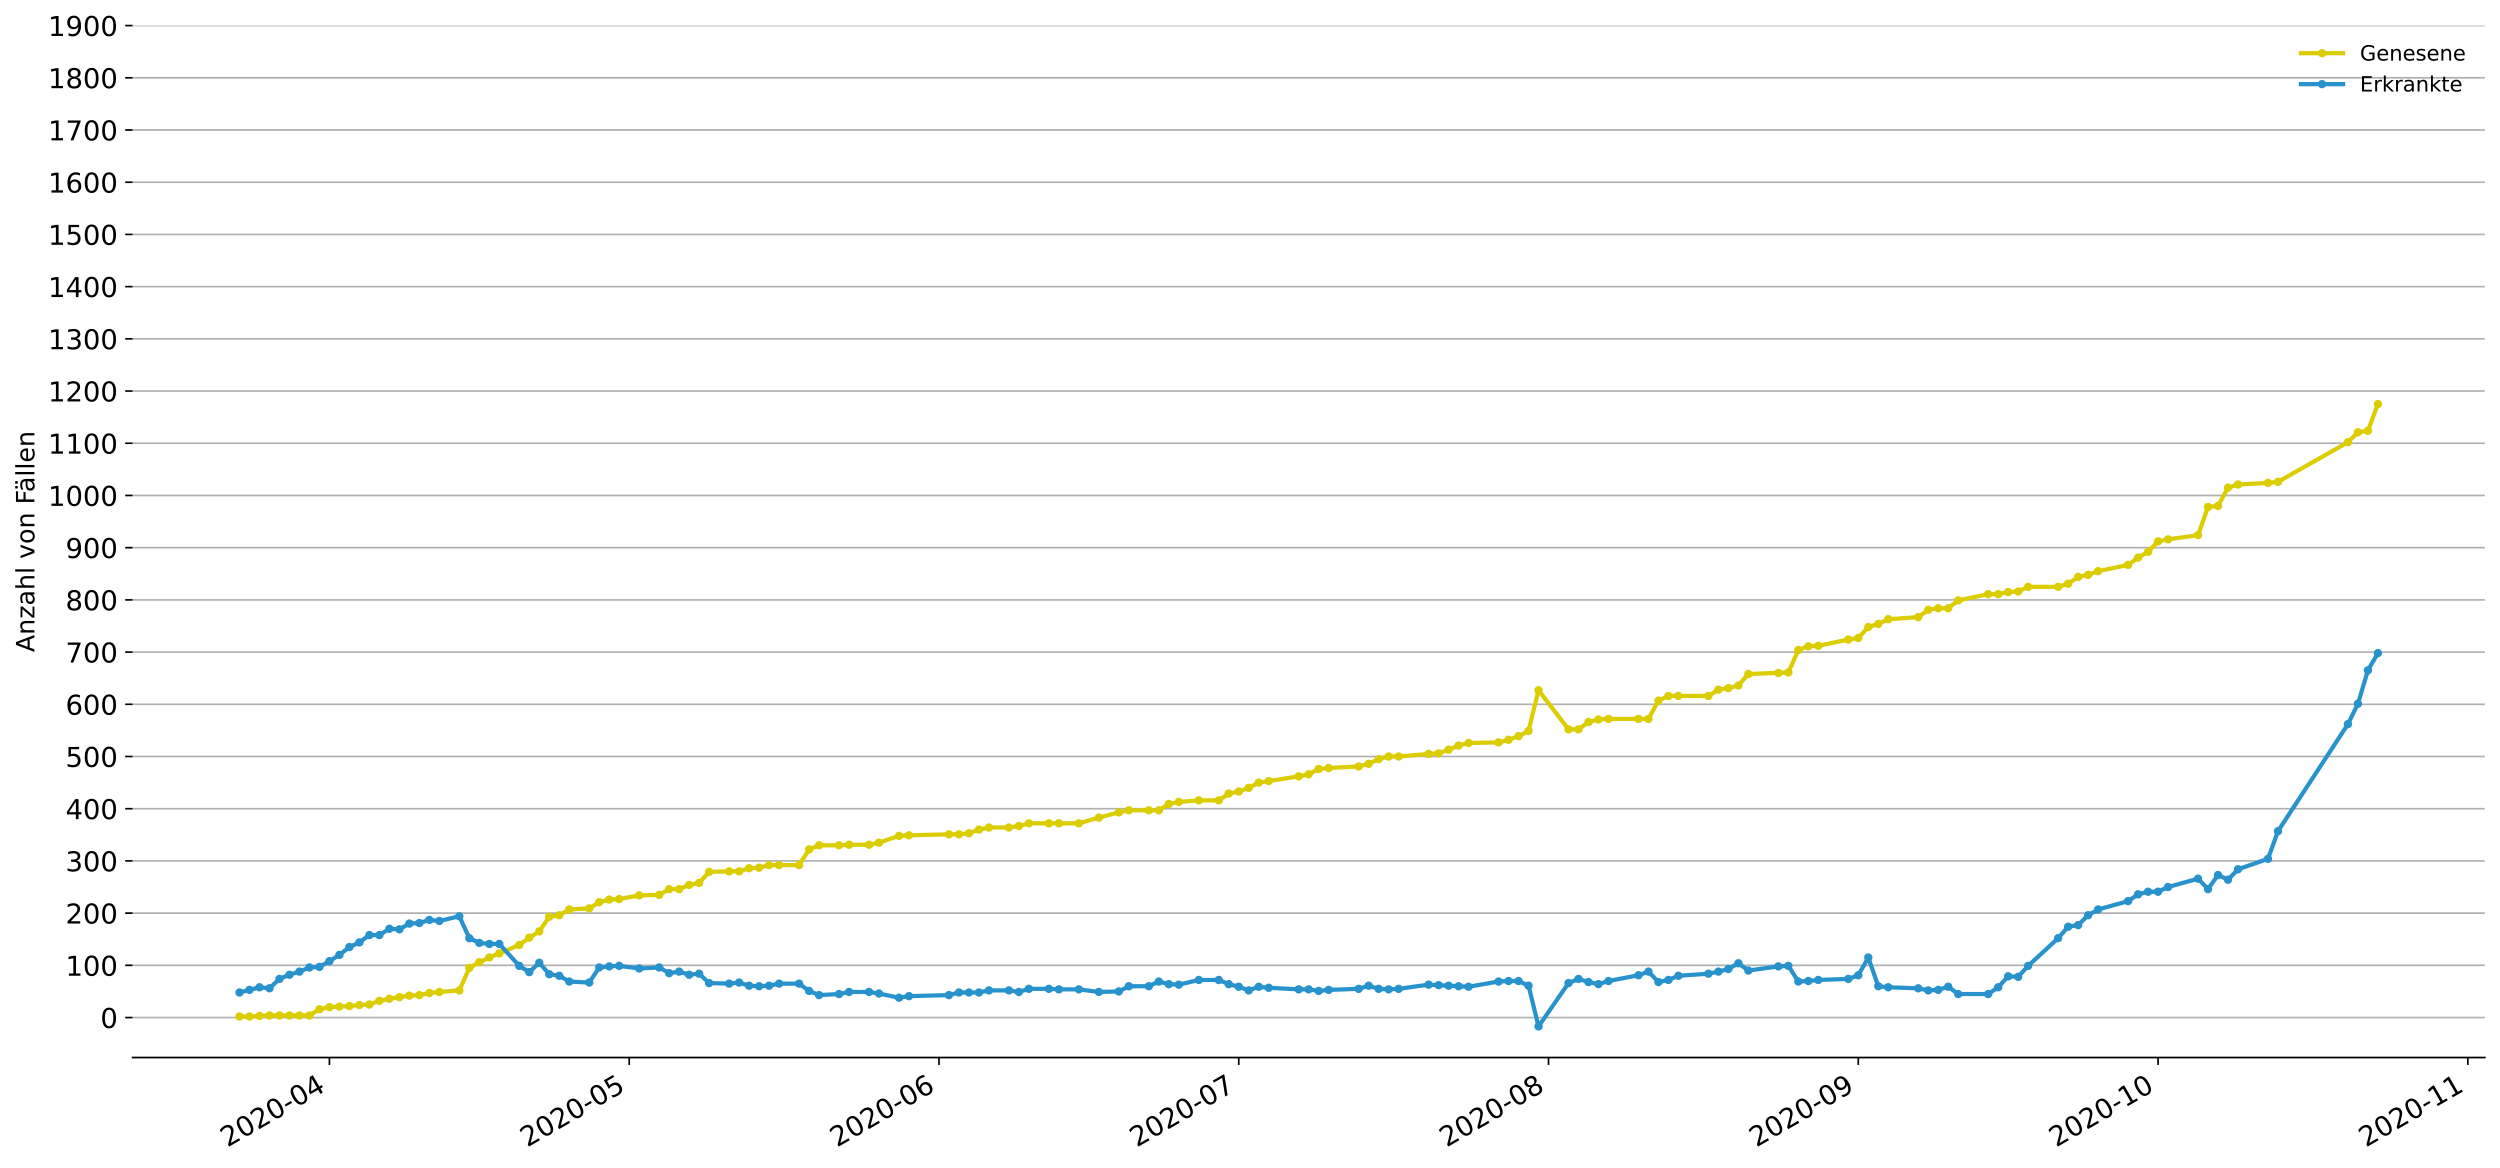 <?xml version="1.0" encoding="utf-8" standalone="no"?>
<!DOCTYPE svg PUBLIC "-//W3C//DTD SVG 1.1//EN"
  "http://www.w3.org/Graphics/SVG/1.1/DTD/svg11.dtd">
<!-- Created with matplotlib (https://matplotlib.org/) -->
<svg height="553.994pt" version="1.1" viewBox="0 0 1186.099 553.994" width="1186.099pt" xmlns="http://www.w3.org/2000/svg" xmlns:xlink="http://www.w3.org/1999/xlink">
 <defs>
  <style type="text/css">
*{stroke-linecap:butt;stroke-linejoin:round;}
  </style>
 </defs>
 <g id="figure_1">
  <g id="patch_1">
   <path d="M 0 553.994 
L 1186.099 553.994 
L 1186.099 0 
L 0 0 
z
" style="fill:#ffffff;"/>
  </g>
  <g id="axes_1">
   <g id="patch_2">
    <path d="M 62.899 501.739 
L 1178.899 501.739 
L 1178.899 12.139 
L 62.899 12.139 
z
" style="fill:#ffffff;"/>
   </g>
   <g id="matplotlib.axis_1">
    <g id="xtick_1">
     <g id="line2d_1">
      <defs>
       <path d="M 0 0 
L 0 3.5 
" id="mf2ccfd99ee" style="stroke:#000000;stroke-width:0.8;"/>
      </defs>
      <g>
       <use style="stroke:#000000;stroke-width:0.8;" x="156.294" xlink:href="#mf2ccfd99ee" y="501.739"/>
      </g>
     </g>
     <g id="text_1">
      <!-- 2020-04 -->
      <defs>
       <path d="M 19.188 8.297 
L 53.609 8.297 
L 53.609 0 
L 7.328 0 
L 7.328 8.297 
Q 12.938 14.109 22.625 23.891 
Q 32.328 33.688 34.812 36.531 
Q 39.547 41.844 41.422 45.531 
Q 43.312 49.219 43.312 52.781 
Q 43.312 58.594 39.234 62.25 
Q 35.156 65.922 28.609 65.922 
Q 23.969 65.922 18.812 64.312 
Q 13.672 62.703 7.812 59.422 
L 7.812 69.391 
Q 13.766 71.781 18.938 73 
Q 24.125 74.219 28.422 74.219 
Q 39.75 74.219 46.484 68.547 
Q 53.219 62.891 53.219 53.422 
Q 53.219 48.922 51.531 44.891 
Q 49.859 40.875 45.406 35.406 
Q 44.188 33.984 37.641 27.219 
Q 31.109 20.453 19.188 8.297 
z
" id="DejaVuSans-50"/>
       <path d="M 31.781 66.406 
Q 24.172 66.406 20.328 58.906 
Q 16.5 51.422 16.5 36.375 
Q 16.5 21.391 20.328 13.891 
Q 24.172 6.391 31.781 6.391 
Q 39.453 6.391 43.281 13.891 
Q 47.125 21.391 47.125 36.375 
Q 47.125 51.422 43.281 58.906 
Q 39.453 66.406 31.781 66.406 
z
M 31.781 74.219 
Q 44.047 74.219 50.516 64.516 
Q 56.984 54.828 56.984 36.375 
Q 56.984 17.969 50.516 8.266 
Q 44.047 -1.422 31.781 -1.422 
Q 19.531 -1.422 13.062 8.266 
Q 6.594 17.969 6.594 36.375 
Q 6.594 54.828 13.062 64.516 
Q 19.531 74.219 31.781 74.219 
z
" id="DejaVuSans-48"/>
       <path d="M 4.891 31.391 
L 31.203 31.391 
L 31.203 23.391 
L 4.891 23.391 
z
" id="DejaVuSans-45"/>
       <path d="M 37.797 64.312 
L 12.891 25.391 
L 37.797 25.391 
z
M 35.203 72.906 
L 47.609 72.906 
L 47.609 25.391 
L 58.016 25.391 
L 58.016 17.188 
L 47.609 17.188 
L 47.609 0 
L 37.797 0 
L 37.797 17.188 
L 4.891 17.188 
L 4.891 26.703 
z
" id="DejaVuSans-52"/>
      </defs>
      <g transform="translate(107.902 544.452)rotate(-30)scale(0.13 -0.13)">
       <use xlink:href="#DejaVuSans-50"/>
       <use x="63.623" xlink:href="#DejaVuSans-48"/>
       <use x="127.246" xlink:href="#DejaVuSans-50"/>
       <use x="190.869" xlink:href="#DejaVuSans-48"/>
       <use x="254.492" xlink:href="#DejaVuSans-45"/>
       <use x="290.576" xlink:href="#DejaVuSans-48"/>
       <use x="354.199" xlink:href="#DejaVuSans-52"/>
      </g>
     </g>
    </g>
    <g id="xtick_2">
     <g id="line2d_2">
      <g>
       <use style="stroke:#000000;stroke-width:0.8;" x="298.52" xlink:href="#mf2ccfd99ee" y="501.739"/>
      </g>
     </g>
     <g id="text_2">
      <!-- 2020-05 -->
      <defs>
       <path d="M 10.797 72.906 
L 49.516 72.906 
L 49.516 64.594 
L 19.828 64.594 
L 19.828 46.734 
Q 21.969 47.469 24.109 47.828 
Q 26.266 48.188 28.422 48.188 
Q 40.625 48.188 47.75 41.5 
Q 54.891 34.812 54.891 23.391 
Q 54.891 11.625 47.562 5.094 
Q 40.234 -1.422 26.906 -1.422 
Q 22.312 -1.422 17.547 -0.641 
Q 12.797 0.141 7.719 1.703 
L 7.719 11.625 
Q 12.109 9.234 16.797 8.062 
Q 21.484 6.891 26.703 6.891 
Q 35.156 6.891 40.078 11.328 
Q 45.016 15.766 45.016 23.391 
Q 45.016 31 40.078 35.438 
Q 35.156 39.891 26.703 39.891 
Q 22.75 39.891 18.812 39.016 
Q 14.891 38.141 10.797 36.281 
z
" id="DejaVuSans-53"/>
      </defs>
      <g transform="translate(250.128 544.452)rotate(-30)scale(0.13 -0.13)">
       <use xlink:href="#DejaVuSans-50"/>
       <use x="63.623" xlink:href="#DejaVuSans-48"/>
       <use x="127.246" xlink:href="#DejaVuSans-50"/>
       <use x="190.869" xlink:href="#DejaVuSans-48"/>
       <use x="254.492" xlink:href="#DejaVuSans-45"/>
       <use x="290.576" xlink:href="#DejaVuSans-48"/>
       <use x="354.199" xlink:href="#DejaVuSans-53"/>
      </g>
     </g>
    </g>
    <g id="xtick_3">
     <g id="line2d_3">
      <g>
       <use style="stroke:#000000;stroke-width:0.8;" x="445.487" xlink:href="#mf2ccfd99ee" y="501.739"/>
      </g>
     </g>
     <g id="text_3">
      <!-- 2020-06 -->
      <defs>
       <path d="M 33.016 40.375 
Q 26.375 40.375 22.484 35.828 
Q 18.609 31.297 18.609 23.391 
Q 18.609 15.531 22.484 10.953 
Q 26.375 6.391 33.016 6.391 
Q 39.656 6.391 43.531 10.953 
Q 47.406 15.531 47.406 23.391 
Q 47.406 31.297 43.531 35.828 
Q 39.656 40.375 33.016 40.375 
z
M 52.594 71.297 
L 52.594 62.312 
Q 48.875 64.062 45.094 64.984 
Q 41.312 65.922 37.594 65.922 
Q 27.828 65.922 22.672 59.328 
Q 17.531 52.734 16.797 39.406 
Q 19.672 43.656 24.016 45.922 
Q 28.375 48.188 33.594 48.188 
Q 44.578 48.188 50.953 41.516 
Q 57.328 34.859 57.328 23.391 
Q 57.328 12.156 50.688 5.359 
Q 44.047 -1.422 33.016 -1.422 
Q 20.359 -1.422 13.672 8.266 
Q 6.984 17.969 6.984 36.375 
Q 6.984 53.656 15.188 63.938 
Q 23.391 74.219 37.203 74.219 
Q 40.922 74.219 44.703 73.484 
Q 48.484 72.75 52.594 71.297 
z
" id="DejaVuSans-54"/>
      </defs>
      <g transform="translate(397.094 544.452)rotate(-30)scale(0.13 -0.13)">
       <use xlink:href="#DejaVuSans-50"/>
       <use x="63.623" xlink:href="#DejaVuSans-48"/>
       <use x="127.246" xlink:href="#DejaVuSans-50"/>
       <use x="190.869" xlink:href="#DejaVuSans-48"/>
       <use x="254.492" xlink:href="#DejaVuSans-45"/>
       <use x="290.576" xlink:href="#DejaVuSans-48"/>
       <use x="354.199" xlink:href="#DejaVuSans-54"/>
      </g>
     </g>
    </g>
    <g id="xtick_4">
     <g id="line2d_4">
      <g>
       <use style="stroke:#000000;stroke-width:0.8;" x="587.713" xlink:href="#mf2ccfd99ee" y="501.739"/>
      </g>
     </g>
     <g id="text_4">
      <!-- 2020-07 -->
      <defs>
       <path d="M 8.203 72.906 
L 55.078 72.906 
L 55.078 68.703 
L 28.609 0 
L 18.312 0 
L 43.219 64.594 
L 8.203 64.594 
z
" id="DejaVuSans-55"/>
      </defs>
      <g transform="translate(539.32 544.452)rotate(-30)scale(0.13 -0.13)">
       <use xlink:href="#DejaVuSans-50"/>
       <use x="63.623" xlink:href="#DejaVuSans-48"/>
       <use x="127.246" xlink:href="#DejaVuSans-50"/>
       <use x="190.869" xlink:href="#DejaVuSans-48"/>
       <use x="254.492" xlink:href="#DejaVuSans-45"/>
       <use x="290.576" xlink:href="#DejaVuSans-48"/>
       <use x="354.199" xlink:href="#DejaVuSans-55"/>
      </g>
     </g>
    </g>
    <g id="xtick_5">
     <g id="line2d_5">
      <g>
       <use style="stroke:#000000;stroke-width:0.8;" x="734.68" xlink:href="#mf2ccfd99ee" y="501.739"/>
      </g>
     </g>
     <g id="text_5">
      <!-- 2020-08 -->
      <defs>
       <path d="M 31.781 34.625 
Q 24.75 34.625 20.719 30.859 
Q 16.703 27.094 16.703 20.516 
Q 16.703 13.922 20.719 10.156 
Q 24.75 6.391 31.781 6.391 
Q 38.812 6.391 42.859 10.172 
Q 46.922 13.969 46.922 20.516 
Q 46.922 27.094 42.891 30.859 
Q 38.875 34.625 31.781 34.625 
z
M 21.922 38.812 
Q 15.578 40.375 12.031 44.719 
Q 8.5 49.078 8.5 55.328 
Q 8.5 64.062 14.719 69.141 
Q 20.953 74.219 31.781 74.219 
Q 42.672 74.219 48.875 69.141 
Q 55.078 64.062 55.078 55.328 
Q 55.078 49.078 51.531 44.719 
Q 48 40.375 41.703 38.812 
Q 48.828 37.156 52.797 32.312 
Q 56.781 27.484 56.781 20.516 
Q 56.781 9.906 50.312 4.234 
Q 43.844 -1.422 31.781 -1.422 
Q 19.734 -1.422 13.25 4.234 
Q 6.781 9.906 6.781 20.516 
Q 6.781 27.484 10.781 32.312 
Q 14.797 37.156 21.922 38.812 
z
M 18.312 54.391 
Q 18.312 48.734 21.844 45.562 
Q 25.391 42.391 31.781 42.391 
Q 38.141 42.391 41.719 45.562 
Q 45.312 48.734 45.312 54.391 
Q 45.312 60.062 41.719 63.234 
Q 38.141 66.406 31.781 66.406 
Q 25.391 66.406 21.844 63.234 
Q 18.312 60.062 18.312 54.391 
z
" id="DejaVuSans-56"/>
      </defs>
      <g transform="translate(686.287 544.452)rotate(-30)scale(0.13 -0.13)">
       <use xlink:href="#DejaVuSans-50"/>
       <use x="63.623" xlink:href="#DejaVuSans-48"/>
       <use x="127.246" xlink:href="#DejaVuSans-50"/>
       <use x="190.869" xlink:href="#DejaVuSans-48"/>
       <use x="254.492" xlink:href="#DejaVuSans-45"/>
       <use x="290.576" xlink:href="#DejaVuSans-48"/>
       <use x="354.199" xlink:href="#DejaVuSans-56"/>
      </g>
     </g>
    </g>
    <g id="xtick_6">
     <g id="line2d_6">
      <g>
       <use style="stroke:#000000;stroke-width:0.8;" x="881.646" xlink:href="#mf2ccfd99ee" y="501.739"/>
      </g>
     </g>
     <g id="text_6">
      <!-- 2020-09 -->
      <defs>
       <path d="M 10.984 1.516 
L 10.984 10.5 
Q 14.703 8.734 18.5 7.812 
Q 22.312 6.891 25.984 6.891 
Q 35.75 6.891 40.891 13.453 
Q 46.047 20.016 46.781 33.406 
Q 43.953 29.203 39.594 26.953 
Q 35.25 24.703 29.984 24.703 
Q 19.047 24.703 12.672 31.312 
Q 6.297 37.938 6.297 49.422 
Q 6.297 60.641 12.938 67.422 
Q 19.578 74.219 30.609 74.219 
Q 43.266 74.219 49.922 64.516 
Q 56.594 54.828 56.594 36.375 
Q 56.594 19.141 48.406 8.859 
Q 40.234 -1.422 26.422 -1.422 
Q 22.703 -1.422 18.891 -0.688 
Q 15.094 0.047 10.984 1.516 
z
M 30.609 32.422 
Q 37.25 32.422 41.125 36.953 
Q 45.016 41.5 45.016 49.422 
Q 45.016 57.281 41.125 61.844 
Q 37.25 66.406 30.609 66.406 
Q 23.969 66.406 20.094 61.844 
Q 16.219 57.281 16.219 49.422 
Q 16.219 41.5 20.094 36.953 
Q 23.969 32.422 30.609 32.422 
z
" id="DejaVuSans-57"/>
      </defs>
      <g transform="translate(833.254 544.452)rotate(-30)scale(0.13 -0.13)">
       <use xlink:href="#DejaVuSans-50"/>
       <use x="63.623" xlink:href="#DejaVuSans-48"/>
       <use x="127.246" xlink:href="#DejaVuSans-50"/>
       <use x="190.869" xlink:href="#DejaVuSans-48"/>
       <use x="254.492" xlink:href="#DejaVuSans-45"/>
       <use x="290.576" xlink:href="#DejaVuSans-48"/>
       <use x="354.199" xlink:href="#DejaVuSans-57"/>
      </g>
     </g>
    </g>
    <g id="xtick_7">
     <g id="line2d_7">
      <g>
       <use style="stroke:#000000;stroke-width:0.8;" x="1023.872" xlink:href="#mf2ccfd99ee" y="501.739"/>
      </g>
     </g>
     <g id="text_7">
      <!-- 2020-10 -->
      <defs>
       <path d="M 12.406 8.297 
L 28.516 8.297 
L 28.516 63.922 
L 10.984 60.406 
L 10.984 69.391 
L 28.422 72.906 
L 38.281 72.906 
L 38.281 8.297 
L 54.391 8.297 
L 54.391 0 
L 12.406 0 
z
" id="DejaVuSans-49"/>
      </defs>
      <g transform="translate(975.48 544.452)rotate(-30)scale(0.13 -0.13)">
       <use xlink:href="#DejaVuSans-50"/>
       <use x="63.623" xlink:href="#DejaVuSans-48"/>
       <use x="127.246" xlink:href="#DejaVuSans-50"/>
       <use x="190.869" xlink:href="#DejaVuSans-48"/>
       <use x="254.492" xlink:href="#DejaVuSans-45"/>
       <use x="290.576" xlink:href="#DejaVuSans-49"/>
       <use x="354.199" xlink:href="#DejaVuSans-48"/>
      </g>
     </g>
    </g>
    <g id="xtick_8">
     <g id="line2d_8">
      <g>
       <use style="stroke:#000000;stroke-width:0.8;" x="1170.839" xlink:href="#mf2ccfd99ee" y="501.739"/>
      </g>
     </g>
     <g id="text_8">
      <!-- 2020-11 -->
      <g transform="translate(1122.447 544.452)rotate(-30)scale(0.13 -0.13)">
       <use xlink:href="#DejaVuSans-50"/>
       <use x="63.623" xlink:href="#DejaVuSans-48"/>
       <use x="127.246" xlink:href="#DejaVuSans-50"/>
       <use x="190.869" xlink:href="#DejaVuSans-48"/>
       <use x="254.492" xlink:href="#DejaVuSans-45"/>
       <use x="290.576" xlink:href="#DejaVuSans-49"/>
       <use x="354.199" xlink:href="#DejaVuSans-49"/>
      </g>
     </g>
    </g>
   </g>
   <g id="matplotlib.axis_2">
    <g id="ytick_1">
     <g id="line2d_9">
      <path clip-path="url(#pca594f933c)" d="M 62.899 482.765 
L 1178.899 482.765 
" style="fill:none;stroke:#b0b0b0;stroke-linecap:square;stroke-width:0.8;"/>
     </g>
     <g id="line2d_10">
      <defs>
       <path d="M 0 0 
L -3.5 0 
" id="m79fa2b866b" style="stroke:#000000;stroke-width:0.8;"/>
      </defs>
      <g>
       <use style="stroke:#000000;stroke-width:0.8;" x="62.899" xlink:href="#m79fa2b866b" y="482.765"/>
      </g>
     </g>
     <g id="text_9">
      <!-- 0 -->
      <g transform="translate(47.627 487.704)scale(0.13 -0.13)">
       <use xlink:href="#DejaVuSans-48"/>
      </g>
     </g>
    </g>
    <g id="ytick_2">
     <g id="line2d_11">
      <path clip-path="url(#pca594f933c)" d="M 62.899 457.996 
L 1178.899 457.996 
" style="fill:none;stroke:#b0b0b0;stroke-linecap:square;stroke-width:0.8;"/>
     </g>
     <g id="line2d_12">
      <g>
       <use style="stroke:#000000;stroke-width:0.8;" x="62.899" xlink:href="#m79fa2b866b" y="457.996"/>
      </g>
     </g>
     <g id="text_10">
      <!-- 100 -->
      <g transform="translate(31.085 462.934)scale(0.13 -0.13)">
       <use xlink:href="#DejaVuSans-49"/>
       <use x="63.623" xlink:href="#DejaVuSans-48"/>
       <use x="127.246" xlink:href="#DejaVuSans-48"/>
      </g>
     </g>
    </g>
    <g id="ytick_3">
     <g id="line2d_13">
      <path clip-path="url(#pca594f933c)" d="M 62.899 433.226 
L 1178.899 433.226 
" style="fill:none;stroke:#b0b0b0;stroke-linecap:square;stroke-width:0.8;"/>
     </g>
     <g id="line2d_14">
      <g>
       <use style="stroke:#000000;stroke-width:0.8;" x="62.899" xlink:href="#m79fa2b866b" y="433.226"/>
      </g>
     </g>
     <g id="text_11">
      <!-- 200 -->
      <g transform="translate(31.085 438.165)scale(0.13 -0.13)">
       <use xlink:href="#DejaVuSans-50"/>
       <use x="63.623" xlink:href="#DejaVuSans-48"/>
       <use x="127.246" xlink:href="#DejaVuSans-48"/>
      </g>
     </g>
    </g>
    <g id="ytick_4">
     <g id="line2d_15">
      <path clip-path="url(#pca594f933c)" d="M 62.899 408.456 
L 1178.899 408.456 
" style="fill:none;stroke:#b0b0b0;stroke-linecap:square;stroke-width:0.8;"/>
     </g>
     <g id="line2d_16">
      <g>
       <use style="stroke:#000000;stroke-width:0.8;" x="62.899" xlink:href="#m79fa2b866b" y="408.456"/>
      </g>
     </g>
     <g id="text_12">
      <!-- 300 -->
      <defs>
       <path d="M 40.578 39.312 
Q 47.656 37.797 51.625 33 
Q 55.609 28.219 55.609 21.188 
Q 55.609 10.406 48.188 4.484 
Q 40.766 -1.422 27.094 -1.422 
Q 22.516 -1.422 17.656 -0.516 
Q 12.797 0.391 7.625 2.203 
L 7.625 11.719 
Q 11.719 9.328 16.594 8.109 
Q 21.484 6.891 26.812 6.891 
Q 36.078 6.891 40.938 10.547 
Q 45.797 14.203 45.797 21.188 
Q 45.797 27.641 41.281 31.266 
Q 36.766 34.906 28.719 34.906 
L 20.219 34.906 
L 20.219 43.016 
L 29.109 43.016 
Q 36.375 43.016 40.234 45.922 
Q 44.094 48.828 44.094 54.297 
Q 44.094 59.906 40.109 62.906 
Q 36.141 65.922 28.719 65.922 
Q 24.656 65.922 20.016 65.031 
Q 15.375 64.156 9.812 62.312 
L 9.812 71.094 
Q 15.438 72.656 20.344 73.438 
Q 25.25 74.219 29.594 74.219 
Q 40.828 74.219 47.359 69.109 
Q 53.906 64.016 53.906 55.328 
Q 53.906 49.266 50.438 45.094 
Q 46.969 40.922 40.578 39.312 
z
" id="DejaVuSans-51"/>
      </defs>
      <g transform="translate(31.085 413.395)scale(0.13 -0.13)">
       <use xlink:href="#DejaVuSans-51"/>
       <use x="63.623" xlink:href="#DejaVuSans-48"/>
       <use x="127.246" xlink:href="#DejaVuSans-48"/>
      </g>
     </g>
    </g>
    <g id="ytick_5">
     <g id="line2d_17">
      <path clip-path="url(#pca594f933c)" d="M 62.899 383.686 
L 1178.899 383.686 
" style="fill:none;stroke:#b0b0b0;stroke-linecap:square;stroke-width:0.8;"/>
     </g>
     <g id="line2d_18">
      <g>
       <use style="stroke:#000000;stroke-width:0.8;" x="62.899" xlink:href="#m79fa2b866b" y="383.686"/>
      </g>
     </g>
     <g id="text_13">
      <!-- 400 -->
      <g transform="translate(31.085 388.625)scale(0.13 -0.13)">
       <use xlink:href="#DejaVuSans-52"/>
       <use x="63.623" xlink:href="#DejaVuSans-48"/>
       <use x="127.246" xlink:href="#DejaVuSans-48"/>
      </g>
     </g>
    </g>
    <g id="ytick_6">
     <g id="line2d_19">
      <path clip-path="url(#pca594f933c)" d="M 62.899 358.916 
L 1178.899 358.916 
" style="fill:none;stroke:#b0b0b0;stroke-linecap:square;stroke-width:0.8;"/>
     </g>
     <g id="line2d_20">
      <g>
       <use style="stroke:#000000;stroke-width:0.8;" x="62.899" xlink:href="#m79fa2b866b" y="358.916"/>
      </g>
     </g>
     <g id="text_14">
      <!-- 500 -->
      <g transform="translate(31.085 363.855)scale(0.13 -0.13)">
       <use xlink:href="#DejaVuSans-53"/>
       <use x="63.623" xlink:href="#DejaVuSans-48"/>
       <use x="127.246" xlink:href="#DejaVuSans-48"/>
      </g>
     </g>
    </g>
    <g id="ytick_7">
     <g id="line2d_21">
      <path clip-path="url(#pca594f933c)" d="M 62.899 334.146 
L 1178.899 334.146 
" style="fill:none;stroke:#b0b0b0;stroke-linecap:square;stroke-width:0.8;"/>
     </g>
     <g id="line2d_22">
      <g>
       <use style="stroke:#000000;stroke-width:0.8;" x="62.899" xlink:href="#m79fa2b866b" y="334.146"/>
      </g>
     </g>
     <g id="text_15">
      <!-- 600 -->
      <g transform="translate(31.085 339.085)scale(0.13 -0.13)">
       <use xlink:href="#DejaVuSans-54"/>
       <use x="63.623" xlink:href="#DejaVuSans-48"/>
       <use x="127.246" xlink:href="#DejaVuSans-48"/>
      </g>
     </g>
    </g>
    <g id="ytick_8">
     <g id="line2d_23">
      <path clip-path="url(#pca594f933c)" d="M 62.899 309.377 
L 1178.899 309.377 
" style="fill:none;stroke:#b0b0b0;stroke-linecap:square;stroke-width:0.8;"/>
     </g>
     <g id="line2d_24">
      <g>
       <use style="stroke:#000000;stroke-width:0.8;" x="62.899" xlink:href="#m79fa2b866b" y="309.377"/>
      </g>
     </g>
     <g id="text_16">
      <!-- 700 -->
      <g transform="translate(31.085 314.316)scale(0.13 -0.13)">
       <use xlink:href="#DejaVuSans-55"/>
       <use x="63.623" xlink:href="#DejaVuSans-48"/>
       <use x="127.246" xlink:href="#DejaVuSans-48"/>
      </g>
     </g>
    </g>
    <g id="ytick_9">
     <g id="line2d_25">
      <path clip-path="url(#pca594f933c)" d="M 62.899 284.607 
L 1178.899 284.607 
" style="fill:none;stroke:#b0b0b0;stroke-linecap:square;stroke-width:0.8;"/>
     </g>
     <g id="line2d_26">
      <g>
       <use style="stroke:#000000;stroke-width:0.8;" x="62.899" xlink:href="#m79fa2b866b" y="284.607"/>
      </g>
     </g>
     <g id="text_17">
      <!-- 800 -->
      <g transform="translate(31.085 289.546)scale(0.13 -0.13)">
       <use xlink:href="#DejaVuSans-56"/>
       <use x="63.623" xlink:href="#DejaVuSans-48"/>
       <use x="127.246" xlink:href="#DejaVuSans-48"/>
      </g>
     </g>
    </g>
    <g id="ytick_10">
     <g id="line2d_27">
      <path clip-path="url(#pca594f933c)" d="M 62.899 259.837 
L 1178.899 259.837 
" style="fill:none;stroke:#b0b0b0;stroke-linecap:square;stroke-width:0.8;"/>
     </g>
     <g id="line2d_28">
      <g>
       <use style="stroke:#000000;stroke-width:0.8;" x="62.899" xlink:href="#m79fa2b866b" y="259.837"/>
      </g>
     </g>
     <g id="text_18">
      <!-- 900 -->
      <g transform="translate(31.085 264.776)scale(0.13 -0.13)">
       <use xlink:href="#DejaVuSans-57"/>
       <use x="63.623" xlink:href="#DejaVuSans-48"/>
       <use x="127.246" xlink:href="#DejaVuSans-48"/>
      </g>
     </g>
    </g>
    <g id="ytick_11">
     <g id="line2d_29">
      <path clip-path="url(#pca594f933c)" d="M 62.899 235.067 
L 1178.899 235.067 
" style="fill:none;stroke:#b0b0b0;stroke-linecap:square;stroke-width:0.8;"/>
     </g>
     <g id="line2d_30">
      <g>
       <use style="stroke:#000000;stroke-width:0.8;" x="62.899" xlink:href="#m79fa2b866b" y="235.067"/>
      </g>
     </g>
     <g id="text_19">
      <!-- 1000 -->
      <g transform="translate(22.814 240.006)scale(0.13 -0.13)">
       <use xlink:href="#DejaVuSans-49"/>
       <use x="63.623" xlink:href="#DejaVuSans-48"/>
       <use x="127.246" xlink:href="#DejaVuSans-48"/>
       <use x="190.869" xlink:href="#DejaVuSans-48"/>
      </g>
     </g>
    </g>
    <g id="ytick_12">
     <g id="line2d_31">
      <path clip-path="url(#pca594f933c)" d="M 62.899 210.297 
L 1178.899 210.297 
" style="fill:none;stroke:#b0b0b0;stroke-linecap:square;stroke-width:0.8;"/>
     </g>
     <g id="line2d_32">
      <g>
       <use style="stroke:#000000;stroke-width:0.8;" x="62.899" xlink:href="#m79fa2b866b" y="210.297"/>
      </g>
     </g>
     <g id="text_20">
      <!-- 1100 -->
      <g transform="translate(22.814 215.236)scale(0.13 -0.13)">
       <use xlink:href="#DejaVuSans-49"/>
       <use x="63.623" xlink:href="#DejaVuSans-49"/>
       <use x="127.246" xlink:href="#DejaVuSans-48"/>
       <use x="190.869" xlink:href="#DejaVuSans-48"/>
      </g>
     </g>
    </g>
    <g id="ytick_13">
     <g id="line2d_33">
      <path clip-path="url(#pca594f933c)" d="M 62.899 185.528 
L 1178.899 185.528 
" style="fill:none;stroke:#b0b0b0;stroke-linecap:square;stroke-width:0.8;"/>
     </g>
     <g id="line2d_34">
      <g>
       <use style="stroke:#000000;stroke-width:0.8;" x="62.899" xlink:href="#m79fa2b866b" y="185.528"/>
      </g>
     </g>
     <g id="text_21">
      <!-- 1200 -->
      <g transform="translate(22.814 190.467)scale(0.13 -0.13)">
       <use xlink:href="#DejaVuSans-49"/>
       <use x="63.623" xlink:href="#DejaVuSans-50"/>
       <use x="127.246" xlink:href="#DejaVuSans-48"/>
       <use x="190.869" xlink:href="#DejaVuSans-48"/>
      </g>
     </g>
    </g>
    <g id="ytick_14">
     <g id="line2d_35">
      <path clip-path="url(#pca594f933c)" d="M 62.899 160.758 
L 1178.899 160.758 
" style="fill:none;stroke:#b0b0b0;stroke-linecap:square;stroke-width:0.8;"/>
     </g>
     <g id="line2d_36">
      <g>
       <use style="stroke:#000000;stroke-width:0.8;" x="62.899" xlink:href="#m79fa2b866b" y="160.758"/>
      </g>
     </g>
     <g id="text_22">
      <!-- 1300 -->
      <g transform="translate(22.814 165.697)scale(0.13 -0.13)">
       <use xlink:href="#DejaVuSans-49"/>
       <use x="63.623" xlink:href="#DejaVuSans-51"/>
       <use x="127.246" xlink:href="#DejaVuSans-48"/>
       <use x="190.869" xlink:href="#DejaVuSans-48"/>
      </g>
     </g>
    </g>
    <g id="ytick_15">
     <g id="line2d_37">
      <path clip-path="url(#pca594f933c)" d="M 62.899 135.988 
L 1178.899 135.988 
" style="fill:none;stroke:#b0b0b0;stroke-linecap:square;stroke-width:0.8;"/>
     </g>
     <g id="line2d_38">
      <g>
       <use style="stroke:#000000;stroke-width:0.8;" x="62.899" xlink:href="#m79fa2b866b" y="135.988"/>
      </g>
     </g>
     <g id="text_23">
      <!-- 1400 -->
      <g transform="translate(22.814 140.927)scale(0.13 -0.13)">
       <use xlink:href="#DejaVuSans-49"/>
       <use x="63.623" xlink:href="#DejaVuSans-52"/>
       <use x="127.246" xlink:href="#DejaVuSans-48"/>
       <use x="190.869" xlink:href="#DejaVuSans-48"/>
      </g>
     </g>
    </g>
    <g id="ytick_16">
     <g id="line2d_39">
      <path clip-path="url(#pca594f933c)" d="M 62.899 111.218 
L 1178.899 111.218 
" style="fill:none;stroke:#b0b0b0;stroke-linecap:square;stroke-width:0.8;"/>
     </g>
     <g id="line2d_40">
      <g>
       <use style="stroke:#000000;stroke-width:0.8;" x="62.899" xlink:href="#m79fa2b866b" y="111.218"/>
      </g>
     </g>
     <g id="text_24">
      <!-- 1500 -->
      <g transform="translate(22.814 116.157)scale(0.13 -0.13)">
       <use xlink:href="#DejaVuSans-49"/>
       <use x="63.623" xlink:href="#DejaVuSans-53"/>
       <use x="127.246" xlink:href="#DejaVuSans-48"/>
       <use x="190.869" xlink:href="#DejaVuSans-48"/>
      </g>
     </g>
    </g>
    <g id="ytick_17">
     <g id="line2d_41">
      <path clip-path="url(#pca594f933c)" d="M 62.899 86.448 
L 1178.899 86.448 
" style="fill:none;stroke:#b0b0b0;stroke-linecap:square;stroke-width:0.8;"/>
     </g>
     <g id="line2d_42">
      <g>
       <use style="stroke:#000000;stroke-width:0.8;" x="62.899" xlink:href="#m79fa2b866b" y="86.448"/>
      </g>
     </g>
     <g id="text_25">
      <!-- 1600 -->
      <g transform="translate(22.814 91.387)scale(0.13 -0.13)">
       <use xlink:href="#DejaVuSans-49"/>
       <use x="63.623" xlink:href="#DejaVuSans-54"/>
       <use x="127.246" xlink:href="#DejaVuSans-48"/>
       <use x="190.869" xlink:href="#DejaVuSans-48"/>
      </g>
     </g>
    </g>
    <g id="ytick_18">
     <g id="line2d_43">
      <path clip-path="url(#pca594f933c)" d="M 62.899 61.679 
L 1178.899 61.679 
" style="fill:none;stroke:#b0b0b0;stroke-linecap:square;stroke-width:0.8;"/>
     </g>
     <g id="line2d_44">
      <g>
       <use style="stroke:#000000;stroke-width:0.8;" x="62.899" xlink:href="#m79fa2b866b" y="61.679"/>
      </g>
     </g>
     <g id="text_26">
      <!-- 1700 -->
      <g transform="translate(22.814 66.618)scale(0.13 -0.13)">
       <use xlink:href="#DejaVuSans-49"/>
       <use x="63.623" xlink:href="#DejaVuSans-55"/>
       <use x="127.246" xlink:href="#DejaVuSans-48"/>
       <use x="190.869" xlink:href="#DejaVuSans-48"/>
      </g>
     </g>
    </g>
    <g id="ytick_19">
     <g id="line2d_45">
      <path clip-path="url(#pca594f933c)" d="M 62.899 36.909 
L 1178.899 36.909 
" style="fill:none;stroke:#b0b0b0;stroke-linecap:square;stroke-width:0.8;"/>
     </g>
     <g id="line2d_46">
      <g>
       <use style="stroke:#000000;stroke-width:0.8;" x="62.899" xlink:href="#m79fa2b866b" y="36.909"/>
      </g>
     </g>
     <g id="text_27">
      <!-- 1800 -->
      <g transform="translate(22.814 41.848)scale(0.13 -0.13)">
       <use xlink:href="#DejaVuSans-49"/>
       <use x="63.623" xlink:href="#DejaVuSans-56"/>
       <use x="127.246" xlink:href="#DejaVuSans-48"/>
       <use x="190.869" xlink:href="#DejaVuSans-48"/>
      </g>
     </g>
    </g>
    <g id="ytick_20">
     <g id="line2d_47">
      <path clip-path="url(#pca594f933c)" d="M 62.899 12.139 
L 1178.899 12.139 
" style="fill:none;stroke:#b0b0b0;stroke-linecap:square;stroke-width:0.8;"/>
     </g>
     <g id="line2d_48">
      <g>
       <use style="stroke:#000000;stroke-width:0.8;" x="62.899" xlink:href="#m79fa2b866b" y="12.139"/>
      </g>
     </g>
     <g id="text_28">
      <!-- 1900 -->
      <g transform="translate(22.814 17.078)scale(0.13 -0.13)">
       <use xlink:href="#DejaVuSans-49"/>
       <use x="63.623" xlink:href="#DejaVuSans-57"/>
       <use x="127.246" xlink:href="#DejaVuSans-48"/>
       <use x="190.869" xlink:href="#DejaVuSans-48"/>
      </g>
     </g>
    </g>
    <g id="text_29">
     <!-- Anzahl von Fällen -->
     <defs>
      <path d="M 34.188 63.188 
L 20.797 26.906 
L 47.609 26.906 
z
M 28.609 72.906 
L 39.797 72.906 
L 67.578 0 
L 57.328 0 
L 50.688 18.703 
L 17.828 18.703 
L 11.188 0 
L 0.781 0 
z
" id="DejaVuSans-65"/>
      <path d="M 54.891 33.016 
L 54.891 0 
L 45.906 0 
L 45.906 32.719 
Q 45.906 40.484 42.875 44.328 
Q 39.844 48.188 33.797 48.188 
Q 26.516 48.188 22.312 43.547 
Q 18.109 38.922 18.109 30.906 
L 18.109 0 
L 9.078 0 
L 9.078 54.688 
L 18.109 54.688 
L 18.109 46.188 
Q 21.344 51.125 25.703 53.562 
Q 30.078 56 35.797 56 
Q 45.219 56 50.047 50.172 
Q 54.891 44.344 54.891 33.016 
z
" id="DejaVuSans-110"/>
      <path d="M 5.516 54.688 
L 48.188 54.688 
L 48.188 46.484 
L 14.406 7.172 
L 48.188 7.172 
L 48.188 0 
L 4.297 0 
L 4.297 8.203 
L 38.094 47.516 
L 5.516 47.516 
z
" id="DejaVuSans-122"/>
      <path d="M 34.281 27.484 
Q 23.391 27.484 19.188 25 
Q 14.984 22.516 14.984 16.5 
Q 14.984 11.719 18.141 8.906 
Q 21.297 6.109 26.703 6.109 
Q 34.188 6.109 38.703 11.406 
Q 43.219 16.703 43.219 25.484 
L 43.219 27.484 
z
M 52.203 31.203 
L 52.203 0 
L 43.219 0 
L 43.219 8.297 
Q 40.141 3.328 35.547 0.953 
Q 30.953 -1.422 24.312 -1.422 
Q 15.922 -1.422 10.953 3.297 
Q 6 8.016 6 15.922 
Q 6 25.141 12.172 29.828 
Q 18.359 34.516 30.609 34.516 
L 43.219 34.516 
L 43.219 35.406 
Q 43.219 41.609 39.141 45 
Q 35.062 48.391 27.688 48.391 
Q 23 48.391 18.547 47.266 
Q 14.109 46.141 10.016 43.891 
L 10.016 52.203 
Q 14.938 54.109 19.578 55.047 
Q 24.219 56 28.609 56 
Q 40.484 56 46.344 49.844 
Q 52.203 43.703 52.203 31.203 
z
" id="DejaVuSans-97"/>
      <path d="M 54.891 33.016 
L 54.891 0 
L 45.906 0 
L 45.906 32.719 
Q 45.906 40.484 42.875 44.328 
Q 39.844 48.188 33.797 48.188 
Q 26.516 48.188 22.312 43.547 
Q 18.109 38.922 18.109 30.906 
L 18.109 0 
L 9.078 0 
L 9.078 75.984 
L 18.109 75.984 
L 18.109 46.188 
Q 21.344 51.125 25.703 53.562 
Q 30.078 56 35.797 56 
Q 45.219 56 50.047 50.172 
Q 54.891 44.344 54.891 33.016 
z
" id="DejaVuSans-104"/>
      <path d="M 9.422 75.984 
L 18.406 75.984 
L 18.406 0 
L 9.422 0 
z
" id="DejaVuSans-108"/>
      <path id="DejaVuSans-32"/>
      <path d="M 2.984 54.688 
L 12.5 54.688 
L 29.594 8.797 
L 46.688 54.688 
L 56.203 54.688 
L 35.688 0 
L 23.484 0 
z
" id="DejaVuSans-118"/>
      <path d="M 30.609 48.391 
Q 23.391 48.391 19.188 42.75 
Q 14.984 37.109 14.984 27.297 
Q 14.984 17.484 19.156 11.844 
Q 23.344 6.203 30.609 6.203 
Q 37.797 6.203 41.984 11.859 
Q 46.188 17.531 46.188 27.297 
Q 46.188 37.016 41.984 42.703 
Q 37.797 48.391 30.609 48.391 
z
M 30.609 56 
Q 42.328 56 49.016 48.375 
Q 55.719 40.766 55.719 27.297 
Q 55.719 13.875 49.016 6.219 
Q 42.328 -1.422 30.609 -1.422 
Q 18.844 -1.422 12.172 6.219 
Q 5.516 13.875 5.516 27.297 
Q 5.516 40.766 12.172 48.375 
Q 18.844 56 30.609 56 
z
" id="DejaVuSans-111"/>
      <path d="M 9.812 72.906 
L 51.703 72.906 
L 51.703 64.594 
L 19.672 64.594 
L 19.672 43.109 
L 48.578 43.109 
L 48.578 34.812 
L 19.672 34.812 
L 19.672 0 
L 9.812 0 
z
" id="DejaVuSans-70"/>
      <path d="M 34.281 27.484 
Q 23.391 27.484 19.188 25 
Q 14.984 22.516 14.984 16.5 
Q 14.984 11.719 18.141 8.906 
Q 21.297 6.109 26.703 6.109 
Q 34.188 6.109 38.703 11.406 
Q 43.219 16.703 43.219 25.484 
L 43.219 27.484 
z
M 52.203 31.203 
L 52.203 0 
L 43.219 0 
L 43.219 8.297 
Q 40.141 3.328 35.547 0.953 
Q 30.953 -1.422 24.312 -1.422 
Q 15.922 -1.422 10.953 3.297 
Q 6 8.016 6 15.922 
Q 6 25.141 12.172 29.828 
Q 18.359 34.516 30.609 34.516 
L 43.219 34.516 
L 43.219 35.406 
Q 43.219 41.609 39.141 45 
Q 35.062 48.391 27.688 48.391 
Q 23 48.391 18.547 47.266 
Q 14.109 46.141 10.016 43.891 
L 10.016 52.203 
Q 14.938 54.109 19.578 55.047 
Q 24.219 56 28.609 56 
Q 40.484 56 46.344 49.844 
Q 52.203 43.703 52.203 31.203 
z
M 33.594 75.781 
L 43.5 75.781 
L 43.5 65.922 
L 33.594 65.922 
z
M 14.5 75.781 
L 24.406 75.781 
L 24.406 65.922 
L 14.5 65.922 
z
" id="DejaVuSans-228"/>
      <path d="M 56.203 29.594 
L 56.203 25.203 
L 14.891 25.203 
Q 15.484 15.922 20.484 11.062 
Q 25.484 6.203 34.422 6.203 
Q 39.594 6.203 44.453 7.469 
Q 49.312 8.734 54.109 11.281 
L 54.109 2.781 
Q 49.266 0.734 44.188 -0.344 
Q 39.109 -1.422 33.891 -1.422 
Q 20.797 -1.422 13.156 6.188 
Q 5.516 13.812 5.516 26.812 
Q 5.516 40.234 12.766 48.109 
Q 20.016 56 32.328 56 
Q 43.359 56 49.781 48.891 
Q 56.203 41.797 56.203 29.594 
z
M 47.219 32.234 
Q 47.125 39.594 43.094 43.984 
Q 39.062 48.391 32.422 48.391 
Q 24.906 48.391 20.391 44.141 
Q 15.875 39.891 15.188 32.172 
z
" id="DejaVuSans-101"/>
     </defs>
     <g transform="translate(16.318 309.388)rotate(-90)scale(0.12 -0.12)">
      <use xlink:href="#DejaVuSans-65"/>
      <use x="68.408" xlink:href="#DejaVuSans-110"/>
      <use x="131.787" xlink:href="#DejaVuSans-122"/>
      <use x="184.277" xlink:href="#DejaVuSans-97"/>
      <use x="245.557" xlink:href="#DejaVuSans-104"/>
      <use x="308.936" xlink:href="#DejaVuSans-108"/>
      <use x="336.719" xlink:href="#DejaVuSans-32"/>
      <use x="368.506" xlink:href="#DejaVuSans-118"/>
      <use x="427.686" xlink:href="#DejaVuSans-111"/>
      <use x="488.867" xlink:href="#DejaVuSans-110"/>
      <use x="552.246" xlink:href="#DejaVuSans-32"/>
      <use x="584.033" xlink:href="#DejaVuSans-70"/>
      <use x="632.428" xlink:href="#DejaVuSans-228"/>
      <use x="693.707" xlink:href="#DejaVuSans-108"/>
      <use x="721.49" xlink:href="#DejaVuSans-108"/>
      <use x="749.273" xlink:href="#DejaVuSans-101"/>
      <use x="810.797" xlink:href="#DejaVuSans-110"/>
     </g>
    </g>
   </g>
   <g id="line2d_49">
    <path clip-path="url(#pca594f933c)" d="M 113.626 482.27 
L 118.367 482.27 
L 127.849 481.775 
L 146.812 481.775 
L 151.553 478.802 
L 156.294 477.811 
L 165.776 477.316 
L 170.516 476.821 
L 175.257 476.573 
L 179.998 474.839 
L 184.739 473.848 
L 194.221 472.362 
L 198.962 472.114 
L 203.702 471.124 
L 208.443 470.628 
L 217.925 469.885 
L 222.666 459.234 
L 227.407 456.509 
L 232.148 454.28 
L 246.37 448.335 
L 251.111 444.868 
L 255.852 441.895 
L 260.593 434.96 
L 265.334 434.216 
L 270.075 431.492 
L 279.556 430.996 
L 284.297 428.024 
L 289.038 426.786 
L 293.779 426.538 
L 303.261 424.804 
L 312.742 424.556 
L 317.483 421.832 
L 322.224 421.832 
L 326.965 419.85 
L 331.706 418.859 
L 336.447 413.658 
L 345.928 413.41 
L 350.669 413.41 
L 355.41 411.924 
L 360.151 411.676 
L 364.892 410.437 
L 379.115 410.437 
L 383.855 403.007 
L 388.596 401.025 
L 398.078 401.025 
L 402.819 400.777 
L 412.301 400.777 
L 417.041 399.786 
L 426.523 396.566 
L 431.264 396.319 
L 450.228 395.823 
L 454.968 395.823 
L 459.709 395.328 
L 464.45 393.594 
L 469.191 392.603 
L 478.673 392.603 
L 483.414 391.86 
L 488.154 390.622 
L 511.859 390.622 
L 521.341 387.897 
L 530.822 385.42 
L 535.563 384.429 
L 549.786 384.429 
L 554.527 381.457 
L 559.267 380.466 
L 568.749 379.723 
L 578.231 379.723 
L 582.972 376.503 
L 587.713 375.512 
L 592.454 373.778 
L 597.194 371.301 
L 616.158 368.329 
L 620.899 367.338 
L 625.64 364.861 
L 630.38 364.366 
L 644.603 363.623 
L 649.344 362.384 
L 654.085 360.155 
L 658.826 358.916 
L 663.567 358.916 
L 677.789 357.678 
L 682.53 357.43 
L 687.271 355.696 
L 692.012 353.715 
L 696.753 352.476 
L 710.975 352.228 
L 715.716 350.99 
L 720.457 349.256 
L 725.198 346.779 
L 729.939 327.459 
L 744.161 346.036 
L 748.902 346.036 
L 753.643 342.568 
L 758.384 341.33 
L 763.125 341.082 
L 782.088 341.082 
L 786.829 332.413 
L 791.57 330.183 
L 810.533 330.183 
L 815.274 327.211 
L 820.015 326.468 
L 824.756 325.229 
L 829.497 319.78 
L 848.46 319.037 
L 853.201 308.386 
L 857.942 306.652 
L 862.683 306.404 
L 876.906 303.432 
L 881.646 302.689 
L 886.387 297.487 
L 891.128 296.001 
L 895.869 293.772 
L 910.092 292.781 
L 914.832 289.313 
L 919.573 288.57 
L 924.314 288.57 
L 929.055 284.855 
L 943.278 281.882 
L 948.019 281.882 
L 952.759 280.891 
L 957.5 280.644 
L 962.241 278.414 
L 976.464 278.414 
L 981.205 276.928 
L 985.945 273.708 
L 990.686 272.717 
L 995.427 270.983 
L 1009.65 268.011 
L 1014.391 264.543 
L 1019.132 261.819 
L 1023.872 256.865 
L 1028.613 255.874 
L 1042.836 253.892 
L 1047.577 240.517 
L 1052.318 240.021 
L 1057.058 231.352 
L 1061.799 229.866 
L 1076.022 229.122 
L 1080.763 228.627 
L 1113.949 209.802 
L 1118.69 205.096 
L 1123.431 204.353 
L 1128.171 191.72 
L 1128.171 191.72 
" style="fill:none;stroke:#dbcd00;stroke-linecap:square;stroke-width:2;"/>
    <defs>
     <path d="M 0 1.5 
C 0.398 1.5 0.779 1.342 1.061 1.061 
C 1.342 0.779 1.5 0.398 1.5 0 
C 1.5 -0.398 1.342 -0.779 1.061 -1.061 
C 0.779 -1.342 0.398 -1.5 0 -1.5 
C -0.398 -1.5 -0.779 -1.342 -1.061 -1.061 
C -1.342 -0.779 -1.5 -0.398 -1.5 0 
C -1.5 0.398 -1.342 0.779 -1.061 1.061 
C -0.779 1.342 -0.398 1.5 0 1.5 
z
" id="m9b0b75a788" style="stroke:#dbcd00;"/>
    </defs>
    <g clip-path="url(#pca594f933c)">
     <use style="fill:#dbcd00;stroke:#dbcd00;" x="113.626" xlink:href="#m9b0b75a788" y="482.27"/>
     <use style="fill:#dbcd00;stroke:#dbcd00;" x="118.367" xlink:href="#m9b0b75a788" y="482.27"/>
     <use style="fill:#dbcd00;stroke:#dbcd00;" x="123.108" xlink:href="#m9b0b75a788" y="482.022"/>
     <use style="fill:#dbcd00;stroke:#dbcd00;" x="127.849" xlink:href="#m9b0b75a788" y="481.775"/>
     <use style="fill:#dbcd00;stroke:#dbcd00;" x="132.589" xlink:href="#m9b0b75a788" y="481.775"/>
     <use style="fill:#dbcd00;stroke:#dbcd00;" x="137.33" xlink:href="#m9b0b75a788" y="481.775"/>
     <use style="fill:#dbcd00;stroke:#dbcd00;" x="142.071" xlink:href="#m9b0b75a788" y="481.775"/>
     <use style="fill:#dbcd00;stroke:#dbcd00;" x="146.812" xlink:href="#m9b0b75a788" y="481.775"/>
     <use style="fill:#dbcd00;stroke:#dbcd00;" x="151.553" xlink:href="#m9b0b75a788" y="478.802"/>
     <use style="fill:#dbcd00;stroke:#dbcd00;" x="156.294" xlink:href="#m9b0b75a788" y="477.811"/>
     <use style="fill:#dbcd00;stroke:#dbcd00;" x="161.035" xlink:href="#m9b0b75a788" y="477.564"/>
     <use style="fill:#dbcd00;stroke:#dbcd00;" x="165.776" xlink:href="#m9b0b75a788" y="477.316"/>
     <use style="fill:#dbcd00;stroke:#dbcd00;" x="170.516" xlink:href="#m9b0b75a788" y="476.821"/>
     <use style="fill:#dbcd00;stroke:#dbcd00;" x="175.257" xlink:href="#m9b0b75a788" y="476.573"/>
     <use style="fill:#dbcd00;stroke:#dbcd00;" x="179.998" xlink:href="#m9b0b75a788" y="474.839"/>
     <use style="fill:#dbcd00;stroke:#dbcd00;" x="184.739" xlink:href="#m9b0b75a788" y="473.848"/>
     <use style="fill:#dbcd00;stroke:#dbcd00;" x="189.48" xlink:href="#m9b0b75a788" y="473.105"/>
     <use style="fill:#dbcd00;stroke:#dbcd00;" x="194.221" xlink:href="#m9b0b75a788" y="472.362"/>
     <use style="fill:#dbcd00;stroke:#dbcd00;" x="198.962" xlink:href="#m9b0b75a788" y="472.114"/>
     <use style="fill:#dbcd00;stroke:#dbcd00;" x="203.702" xlink:href="#m9b0b75a788" y="471.124"/>
     <use style="fill:#dbcd00;stroke:#dbcd00;" x="208.443" xlink:href="#m9b0b75a788" y="470.628"/>
     <use style="fill:#dbcd00;stroke:#dbcd00;" x="217.925" xlink:href="#m9b0b75a788" y="469.885"/>
     <use style="fill:#dbcd00;stroke:#dbcd00;" x="222.666" xlink:href="#m9b0b75a788" y="459.234"/>
     <use style="fill:#dbcd00;stroke:#dbcd00;" x="227.407" xlink:href="#m9b0b75a788" y="456.509"/>
     <use style="fill:#dbcd00;stroke:#dbcd00;" x="232.148" xlink:href="#m9b0b75a788" y="454.28"/>
     <use style="fill:#dbcd00;stroke:#dbcd00;" x="236.889" xlink:href="#m9b0b75a788" y="452.298"/>
     <use style="fill:#dbcd00;stroke:#dbcd00;" x="246.37" xlink:href="#m9b0b75a788" y="448.335"/>
     <use style="fill:#dbcd00;stroke:#dbcd00;" x="251.111" xlink:href="#m9b0b75a788" y="444.868"/>
     <use style="fill:#dbcd00;stroke:#dbcd00;" x="255.852" xlink:href="#m9b0b75a788" y="441.895"/>
     <use style="fill:#dbcd00;stroke:#dbcd00;" x="260.593" xlink:href="#m9b0b75a788" y="434.96"/>
     <use style="fill:#dbcd00;stroke:#dbcd00;" x="265.334" xlink:href="#m9b0b75a788" y="434.216"/>
     <use style="fill:#dbcd00;stroke:#dbcd00;" x="270.075" xlink:href="#m9b0b75a788" y="431.492"/>
     <use style="fill:#dbcd00;stroke:#dbcd00;" x="279.556" xlink:href="#m9b0b75a788" y="430.996"/>
     <use style="fill:#dbcd00;stroke:#dbcd00;" x="284.297" xlink:href="#m9b0b75a788" y="428.024"/>
     <use style="fill:#dbcd00;stroke:#dbcd00;" x="289.038" xlink:href="#m9b0b75a788" y="426.786"/>
     <use style="fill:#dbcd00;stroke:#dbcd00;" x="293.779" xlink:href="#m9b0b75a788" y="426.538"/>
     <use style="fill:#dbcd00;stroke:#dbcd00;" x="303.261" xlink:href="#m9b0b75a788" y="424.804"/>
     <use style="fill:#dbcd00;stroke:#dbcd00;" x="312.742" xlink:href="#m9b0b75a788" y="424.556"/>
     <use style="fill:#dbcd00;stroke:#dbcd00;" x="317.483" xlink:href="#m9b0b75a788" y="421.832"/>
     <use style="fill:#dbcd00;stroke:#dbcd00;" x="322.224" xlink:href="#m9b0b75a788" y="421.832"/>
     <use style="fill:#dbcd00;stroke:#dbcd00;" x="326.965" xlink:href="#m9b0b75a788" y="419.85"/>
     <use style="fill:#dbcd00;stroke:#dbcd00;" x="331.706" xlink:href="#m9b0b75a788" y="418.859"/>
     <use style="fill:#dbcd00;stroke:#dbcd00;" x="336.447" xlink:href="#m9b0b75a788" y="413.658"/>
     <use style="fill:#dbcd00;stroke:#dbcd00;" x="345.928" xlink:href="#m9b0b75a788" y="413.41"/>
     <use style="fill:#dbcd00;stroke:#dbcd00;" x="350.669" xlink:href="#m9b0b75a788" y="413.41"/>
     <use style="fill:#dbcd00;stroke:#dbcd00;" x="355.41" xlink:href="#m9b0b75a788" y="411.924"/>
     <use style="fill:#dbcd00;stroke:#dbcd00;" x="360.151" xlink:href="#m9b0b75a788" y="411.676"/>
     <use style="fill:#dbcd00;stroke:#dbcd00;" x="364.892" xlink:href="#m9b0b75a788" y="410.437"/>
     <use style="fill:#dbcd00;stroke:#dbcd00;" x="369.633" xlink:href="#m9b0b75a788" y="410.437"/>
     <use style="fill:#dbcd00;stroke:#dbcd00;" x="379.115" xlink:href="#m9b0b75a788" y="410.437"/>
     <use style="fill:#dbcd00;stroke:#dbcd00;" x="383.855" xlink:href="#m9b0b75a788" y="403.007"/>
     <use style="fill:#dbcd00;stroke:#dbcd00;" x="388.596" xlink:href="#m9b0b75a788" y="401.025"/>
     <use style="fill:#dbcd00;stroke:#dbcd00;" x="398.078" xlink:href="#m9b0b75a788" y="401.025"/>
     <use style="fill:#dbcd00;stroke:#dbcd00;" x="402.819" xlink:href="#m9b0b75a788" y="400.777"/>
     <use style="fill:#dbcd00;stroke:#dbcd00;" x="412.301" xlink:href="#m9b0b75a788" y="400.777"/>
     <use style="fill:#dbcd00;stroke:#dbcd00;" x="417.041" xlink:href="#m9b0b75a788" y="399.786"/>
     <use style="fill:#dbcd00;stroke:#dbcd00;" x="426.523" xlink:href="#m9b0b75a788" y="396.566"/>
     <use style="fill:#dbcd00;stroke:#dbcd00;" x="431.264" xlink:href="#m9b0b75a788" y="396.319"/>
     <use style="fill:#dbcd00;stroke:#dbcd00;" x="450.228" xlink:href="#m9b0b75a788" y="395.823"/>
     <use style="fill:#dbcd00;stroke:#dbcd00;" x="454.968" xlink:href="#m9b0b75a788" y="395.823"/>
     <use style="fill:#dbcd00;stroke:#dbcd00;" x="459.709" xlink:href="#m9b0b75a788" y="395.328"/>
     <use style="fill:#dbcd00;stroke:#dbcd00;" x="464.45" xlink:href="#m9b0b75a788" y="393.594"/>
     <use style="fill:#dbcd00;stroke:#dbcd00;" x="469.191" xlink:href="#m9b0b75a788" y="392.603"/>
     <use style="fill:#dbcd00;stroke:#dbcd00;" x="478.673" xlink:href="#m9b0b75a788" y="392.603"/>
     <use style="fill:#dbcd00;stroke:#dbcd00;" x="483.414" xlink:href="#m9b0b75a788" y="391.86"/>
     <use style="fill:#dbcd00;stroke:#dbcd00;" x="488.154" xlink:href="#m9b0b75a788" y="390.622"/>
     <use style="fill:#dbcd00;stroke:#dbcd00;" x="497.636" xlink:href="#m9b0b75a788" y="390.622"/>
     <use style="fill:#dbcd00;stroke:#dbcd00;" x="502.377" xlink:href="#m9b0b75a788" y="390.622"/>
     <use style="fill:#dbcd00;stroke:#dbcd00;" x="511.859" xlink:href="#m9b0b75a788" y="390.622"/>
     <use style="fill:#dbcd00;stroke:#dbcd00;" x="521.341" xlink:href="#m9b0b75a788" y="387.897"/>
     <use style="fill:#dbcd00;stroke:#dbcd00;" x="530.822" xlink:href="#m9b0b75a788" y="385.42"/>
     <use style="fill:#dbcd00;stroke:#dbcd00;" x="535.563" xlink:href="#m9b0b75a788" y="384.429"/>
     <use style="fill:#dbcd00;stroke:#dbcd00;" x="545.045" xlink:href="#m9b0b75a788" y="384.429"/>
     <use style="fill:#dbcd00;stroke:#dbcd00;" x="549.786" xlink:href="#m9b0b75a788" y="384.429"/>
     <use style="fill:#dbcd00;stroke:#dbcd00;" x="554.527" xlink:href="#m9b0b75a788" y="381.457"/>
     <use style="fill:#dbcd00;stroke:#dbcd00;" x="559.267" xlink:href="#m9b0b75a788" y="380.466"/>
     <use style="fill:#dbcd00;stroke:#dbcd00;" x="568.749" xlink:href="#m9b0b75a788" y="379.723"/>
     <use style="fill:#dbcd00;stroke:#dbcd00;" x="578.231" xlink:href="#m9b0b75a788" y="379.723"/>
     <use style="fill:#dbcd00;stroke:#dbcd00;" x="582.972" xlink:href="#m9b0b75a788" y="376.503"/>
     <use style="fill:#dbcd00;stroke:#dbcd00;" x="587.713" xlink:href="#m9b0b75a788" y="375.512"/>
     <use style="fill:#dbcd00;stroke:#dbcd00;" x="592.454" xlink:href="#m9b0b75a788" y="373.778"/>
     <use style="fill:#dbcd00;stroke:#dbcd00;" x="597.194" xlink:href="#m9b0b75a788" y="371.301"/>
     <use style="fill:#dbcd00;stroke:#dbcd00;" x="601.935" xlink:href="#m9b0b75a788" y="370.558"/>
     <use style="fill:#dbcd00;stroke:#dbcd00;" x="616.158" xlink:href="#m9b0b75a788" y="368.329"/>
     <use style="fill:#dbcd00;stroke:#dbcd00;" x="620.899" xlink:href="#m9b0b75a788" y="367.338"/>
     <use style="fill:#dbcd00;stroke:#dbcd00;" x="625.64" xlink:href="#m9b0b75a788" y="364.861"/>
     <use style="fill:#dbcd00;stroke:#dbcd00;" x="630.38" xlink:href="#m9b0b75a788" y="364.366"/>
     <use style="fill:#dbcd00;stroke:#dbcd00;" x="644.603" xlink:href="#m9b0b75a788" y="363.623"/>
     <use style="fill:#dbcd00;stroke:#dbcd00;" x="649.344" xlink:href="#m9b0b75a788" y="362.384"/>
     <use style="fill:#dbcd00;stroke:#dbcd00;" x="654.085" xlink:href="#m9b0b75a788" y="360.155"/>
     <use style="fill:#dbcd00;stroke:#dbcd00;" x="658.826" xlink:href="#m9b0b75a788" y="358.916"/>
     <use style="fill:#dbcd00;stroke:#dbcd00;" x="663.567" xlink:href="#m9b0b75a788" y="358.916"/>
     <use style="fill:#dbcd00;stroke:#dbcd00;" x="677.789" xlink:href="#m9b0b75a788" y="357.678"/>
     <use style="fill:#dbcd00;stroke:#dbcd00;" x="682.53" xlink:href="#m9b0b75a788" y="357.43"/>
     <use style="fill:#dbcd00;stroke:#dbcd00;" x="687.271" xlink:href="#m9b0b75a788" y="355.696"/>
     <use style="fill:#dbcd00;stroke:#dbcd00;" x="692.012" xlink:href="#m9b0b75a788" y="353.715"/>
     <use style="fill:#dbcd00;stroke:#dbcd00;" x="696.753" xlink:href="#m9b0b75a788" y="352.476"/>
     <use style="fill:#dbcd00;stroke:#dbcd00;" x="710.975" xlink:href="#m9b0b75a788" y="352.228"/>
     <use style="fill:#dbcd00;stroke:#dbcd00;" x="715.716" xlink:href="#m9b0b75a788" y="350.99"/>
     <use style="fill:#dbcd00;stroke:#dbcd00;" x="720.457" xlink:href="#m9b0b75a788" y="349.256"/>
     <use style="fill:#dbcd00;stroke:#dbcd00;" x="725.198" xlink:href="#m9b0b75a788" y="346.779"/>
     <use style="fill:#dbcd00;stroke:#dbcd00;" x="729.939" xlink:href="#m9b0b75a788" y="327.459"/>
     <use style="fill:#dbcd00;stroke:#dbcd00;" x="744.161" xlink:href="#m9b0b75a788" y="346.036"/>
     <use style="fill:#dbcd00;stroke:#dbcd00;" x="748.902" xlink:href="#m9b0b75a788" y="346.036"/>
     <use style="fill:#dbcd00;stroke:#dbcd00;" x="753.643" xlink:href="#m9b0b75a788" y="342.568"/>
     <use style="fill:#dbcd00;stroke:#dbcd00;" x="758.384" xlink:href="#m9b0b75a788" y="341.33"/>
     <use style="fill:#dbcd00;stroke:#dbcd00;" x="763.125" xlink:href="#m9b0b75a788" y="341.082"/>
     <use style="fill:#dbcd00;stroke:#dbcd00;" x="777.347" xlink:href="#m9b0b75a788" y="341.082"/>
     <use style="fill:#dbcd00;stroke:#dbcd00;" x="782.088" xlink:href="#m9b0b75a788" y="341.082"/>
     <use style="fill:#dbcd00;stroke:#dbcd00;" x="786.829" xlink:href="#m9b0b75a788" y="332.413"/>
     <use style="fill:#dbcd00;stroke:#dbcd00;" x="791.57" xlink:href="#m9b0b75a788" y="330.183"/>
     <use style="fill:#dbcd00;stroke:#dbcd00;" x="796.311" xlink:href="#m9b0b75a788" y="330.183"/>
     <use style="fill:#dbcd00;stroke:#dbcd00;" x="810.533" xlink:href="#m9b0b75a788" y="330.183"/>
     <use style="fill:#dbcd00;stroke:#dbcd00;" x="815.274" xlink:href="#m9b0b75a788" y="327.211"/>
     <use style="fill:#dbcd00;stroke:#dbcd00;" x="820.015" xlink:href="#m9b0b75a788" y="326.468"/>
     <use style="fill:#dbcd00;stroke:#dbcd00;" x="824.756" xlink:href="#m9b0b75a788" y="325.229"/>
     <use style="fill:#dbcd00;stroke:#dbcd00;" x="829.497" xlink:href="#m9b0b75a788" y="319.78"/>
     <use style="fill:#dbcd00;stroke:#dbcd00;" x="843.719" xlink:href="#m9b0b75a788" y="319.285"/>
     <use style="fill:#dbcd00;stroke:#dbcd00;" x="848.46" xlink:href="#m9b0b75a788" y="319.037"/>
     <use style="fill:#dbcd00;stroke:#dbcd00;" x="853.201" xlink:href="#m9b0b75a788" y="308.386"/>
     <use style="fill:#dbcd00;stroke:#dbcd00;" x="857.942" xlink:href="#m9b0b75a788" y="306.652"/>
     <use style="fill:#dbcd00;stroke:#dbcd00;" x="862.683" xlink:href="#m9b0b75a788" y="306.404"/>
     <use style="fill:#dbcd00;stroke:#dbcd00;" x="876.906" xlink:href="#m9b0b75a788" y="303.432"/>
     <use style="fill:#dbcd00;stroke:#dbcd00;" x="881.646" xlink:href="#m9b0b75a788" y="302.689"/>
     <use style="fill:#dbcd00;stroke:#dbcd00;" x="886.387" xlink:href="#m9b0b75a788" y="297.487"/>
     <use style="fill:#dbcd00;stroke:#dbcd00;" x="891.128" xlink:href="#m9b0b75a788" y="296.001"/>
     <use style="fill:#dbcd00;stroke:#dbcd00;" x="895.869" xlink:href="#m9b0b75a788" y="293.772"/>
     <use style="fill:#dbcd00;stroke:#dbcd00;" x="910.092" xlink:href="#m9b0b75a788" y="292.781"/>
     <use style="fill:#dbcd00;stroke:#dbcd00;" x="914.832" xlink:href="#m9b0b75a788" y="289.313"/>
     <use style="fill:#dbcd00;stroke:#dbcd00;" x="919.573" xlink:href="#m9b0b75a788" y="288.57"/>
     <use style="fill:#dbcd00;stroke:#dbcd00;" x="924.314" xlink:href="#m9b0b75a788" y="288.57"/>
     <use style="fill:#dbcd00;stroke:#dbcd00;" x="929.055" xlink:href="#m9b0b75a788" y="284.855"/>
     <use style="fill:#dbcd00;stroke:#dbcd00;" x="943.278" xlink:href="#m9b0b75a788" y="281.882"/>
     <use style="fill:#dbcd00;stroke:#dbcd00;" x="948.019" xlink:href="#m9b0b75a788" y="281.882"/>
     <use style="fill:#dbcd00;stroke:#dbcd00;" x="952.759" xlink:href="#m9b0b75a788" y="280.891"/>
     <use style="fill:#dbcd00;stroke:#dbcd00;" x="957.5" xlink:href="#m9b0b75a788" y="280.644"/>
     <use style="fill:#dbcd00;stroke:#dbcd00;" x="962.241" xlink:href="#m9b0b75a788" y="278.414"/>
     <use style="fill:#dbcd00;stroke:#dbcd00;" x="976.464" xlink:href="#m9b0b75a788" y="278.414"/>
     <use style="fill:#dbcd00;stroke:#dbcd00;" x="981.205" xlink:href="#m9b0b75a788" y="276.928"/>
     <use style="fill:#dbcd00;stroke:#dbcd00;" x="985.945" xlink:href="#m9b0b75a788" y="273.708"/>
     <use style="fill:#dbcd00;stroke:#dbcd00;" x="990.686" xlink:href="#m9b0b75a788" y="272.717"/>
     <use style="fill:#dbcd00;stroke:#dbcd00;" x="995.427" xlink:href="#m9b0b75a788" y="270.983"/>
     <use style="fill:#dbcd00;stroke:#dbcd00;" x="1009.65" xlink:href="#m9b0b75a788" y="268.011"/>
     <use style="fill:#dbcd00;stroke:#dbcd00;" x="1014.391" xlink:href="#m9b0b75a788" y="264.543"/>
     <use style="fill:#dbcd00;stroke:#dbcd00;" x="1019.132" xlink:href="#m9b0b75a788" y="261.819"/>
     <use style="fill:#dbcd00;stroke:#dbcd00;" x="1023.872" xlink:href="#m9b0b75a788" y="256.865"/>
     <use style="fill:#dbcd00;stroke:#dbcd00;" x="1028.613" xlink:href="#m9b0b75a788" y="255.874"/>
     <use style="fill:#dbcd00;stroke:#dbcd00;" x="1042.836" xlink:href="#m9b0b75a788" y="253.892"/>
     <use style="fill:#dbcd00;stroke:#dbcd00;" x="1047.577" xlink:href="#m9b0b75a788" y="240.517"/>
     <use style="fill:#dbcd00;stroke:#dbcd00;" x="1052.318" xlink:href="#m9b0b75a788" y="240.021"/>
     <use style="fill:#dbcd00;stroke:#dbcd00;" x="1057.058" xlink:href="#m9b0b75a788" y="231.352"/>
     <use style="fill:#dbcd00;stroke:#dbcd00;" x="1061.799" xlink:href="#m9b0b75a788" y="229.866"/>
     <use style="fill:#dbcd00;stroke:#dbcd00;" x="1076.022" xlink:href="#m9b0b75a788" y="229.122"/>
     <use style="fill:#dbcd00;stroke:#dbcd00;" x="1080.763" xlink:href="#m9b0b75a788" y="228.627"/>
     <use style="fill:#dbcd00;stroke:#dbcd00;" x="1113.949" xlink:href="#m9b0b75a788" y="209.802"/>
     <use style="fill:#dbcd00;stroke:#dbcd00;" x="1118.69" xlink:href="#m9b0b75a788" y="205.096"/>
     <use style="fill:#dbcd00;stroke:#dbcd00;" x="1123.431" xlink:href="#m9b0b75a788" y="204.353"/>
     <use style="fill:#dbcd00;stroke:#dbcd00;" x="1128.171" xlink:href="#m9b0b75a788" y="191.72"/>
    </g>
   </g>
   <g id="line2d_50">
    <path clip-path="url(#pca594f933c)" d="M 113.626 470.876 
L 123.108 468.399 
L 127.849 468.894 
L 132.589 464.436 
L 137.33 462.454 
L 142.071 460.968 
L 146.812 458.986 
L 151.553 458.739 
L 156.294 456.014 
L 161.035 453.042 
L 165.776 449.326 
L 170.516 447.097 
L 175.257 443.629 
L 179.998 443.629 
L 184.739 440.657 
L 189.48 440.904 
L 194.221 438.18 
L 198.962 437.932 
L 203.702 436.446 
L 208.443 436.941 
L 217.925 434.712 
L 222.666 445.115 
L 227.407 447.344 
L 232.148 447.84 
L 236.889 447.84 
L 246.37 458.243 
L 251.111 461.216 
L 255.852 456.757 
L 260.593 462.206 
L 265.334 462.949 
L 270.075 465.674 
L 279.556 466.17 
L 284.297 458.986 
L 289.038 458.491 
L 293.779 458.243 
L 303.261 459.482 
L 312.742 458.986 
L 317.483 461.711 
L 322.224 460.968 
L 326.965 462.454 
L 331.706 461.959 
L 336.447 466.417 
L 345.928 466.665 
L 350.669 466.17 
L 355.41 467.656 
L 360.151 467.903 
L 364.892 467.656 
L 369.633 466.665 
L 379.115 466.665 
L 383.855 470.133 
L 388.596 472.114 
L 398.078 471.619 
L 402.819 470.628 
L 412.301 470.628 
L 417.041 471.371 
L 426.523 473.353 
L 431.264 472.61 
L 450.228 472.114 
L 454.968 470.876 
L 464.45 470.876 
L 469.191 469.885 
L 478.673 469.885 
L 483.414 470.628 
L 488.154 469.142 
L 497.636 469.142 
L 502.377 469.39 
L 511.859 469.39 
L 521.341 470.628 
L 530.822 470.38 
L 535.563 467.903 
L 545.045 467.903 
L 549.786 465.674 
L 554.527 466.913 
L 559.267 467.16 
L 568.749 464.931 
L 578.231 464.931 
L 582.972 466.913 
L 587.713 468.151 
L 592.454 469.885 
L 597.194 468.151 
L 601.935 468.647 
L 616.158 469.39 
L 620.899 469.39 
L 625.64 470.133 
L 630.38 469.637 
L 644.603 469.142 
L 649.344 467.656 
L 654.085 469.142 
L 658.826 469.39 
L 663.567 469.142 
L 677.789 467.16 
L 696.753 468.151 
L 710.975 465.674 
L 715.716 465.426 
L 720.457 465.426 
L 725.198 467.656 
L 729.939 486.976 
L 744.161 466.417 
L 748.902 464.436 
L 753.643 465.922 
L 758.384 466.913 
L 763.125 465.426 
L 777.347 462.702 
L 782.088 460.968 
L 786.829 465.922 
L 791.57 464.931 
L 796.311 462.949 
L 810.533 461.959 
L 815.274 460.968 
L 820.015 459.729 
L 824.756 457.005 
L 829.497 460.472 
L 843.719 458.491 
L 848.46 458.243 
L 853.201 465.674 
L 857.942 465.426 
L 862.683 464.931 
L 876.906 464.436 
L 881.646 462.702 
L 886.387 454.28 
L 891.128 467.903 
L 895.869 468.399 
L 910.092 468.894 
L 914.832 469.885 
L 919.573 469.637 
L 924.314 468.151 
L 929.055 471.619 
L 943.278 471.619 
L 948.019 468.399 
L 952.759 463.197 
L 957.5 463.445 
L 962.241 458.243 
L 976.464 445.115 
L 981.205 439.666 
L 985.945 438.923 
L 990.686 434.216 
L 995.427 431.492 
L 1009.65 427.529 
L 1014.391 424.309 
L 1019.132 423.07 
L 1023.872 423.07 
L 1028.613 420.841 
L 1042.836 416.878 
L 1047.577 421.832 
L 1052.318 415.144 
L 1057.058 417.373 
L 1061.799 412.419 
L 1076.022 407.465 
L 1080.763 394.337 
L 1113.949 343.559 
L 1118.69 333.899 
L 1123.431 318.046 
L 1128.171 309.872 
L 1128.171 309.872 
" style="fill:none;stroke:#2792cb;stroke-linecap:square;stroke-width:2;"/>
    <defs>
     <path d="M 0 1.5 
C 0.398 1.5 0.779 1.342 1.061 1.061 
C 1.342 0.779 1.5 0.398 1.5 0 
C 1.5 -0.398 1.342 -0.779 1.061 -1.061 
C 0.779 -1.342 0.398 -1.5 0 -1.5 
C -0.398 -1.5 -0.779 -1.342 -1.061 -1.061 
C -1.342 -0.779 -1.5 -0.398 -1.5 0 
C -1.5 0.398 -1.342 0.779 -1.061 1.061 
C -0.779 1.342 -0.398 1.5 0 1.5 
z
" id="me6d8639cc1" style="stroke:#2792cb;"/>
    </defs>
    <g clip-path="url(#pca594f933c)">
     <use style="fill:#2792cb;stroke:#2792cb;" x="113.626" xlink:href="#me6d8639cc1" y="470.876"/>
     <use style="fill:#2792cb;stroke:#2792cb;" x="118.367" xlink:href="#me6d8639cc1" y="469.637"/>
     <use style="fill:#2792cb;stroke:#2792cb;" x="123.108" xlink:href="#me6d8639cc1" y="468.399"/>
     <use style="fill:#2792cb;stroke:#2792cb;" x="127.849" xlink:href="#me6d8639cc1" y="468.894"/>
     <use style="fill:#2792cb;stroke:#2792cb;" x="132.589" xlink:href="#me6d8639cc1" y="464.436"/>
     <use style="fill:#2792cb;stroke:#2792cb;" x="137.33" xlink:href="#me6d8639cc1" y="462.454"/>
     <use style="fill:#2792cb;stroke:#2792cb;" x="142.071" xlink:href="#me6d8639cc1" y="460.968"/>
     <use style="fill:#2792cb;stroke:#2792cb;" x="146.812" xlink:href="#me6d8639cc1" y="458.986"/>
     <use style="fill:#2792cb;stroke:#2792cb;" x="151.553" xlink:href="#me6d8639cc1" y="458.739"/>
     <use style="fill:#2792cb;stroke:#2792cb;" x="156.294" xlink:href="#me6d8639cc1" y="456.014"/>
     <use style="fill:#2792cb;stroke:#2792cb;" x="161.035" xlink:href="#me6d8639cc1" y="453.042"/>
     <use style="fill:#2792cb;stroke:#2792cb;" x="165.776" xlink:href="#me6d8639cc1" y="449.326"/>
     <use style="fill:#2792cb;stroke:#2792cb;" x="170.516" xlink:href="#me6d8639cc1" y="447.097"/>
     <use style="fill:#2792cb;stroke:#2792cb;" x="175.257" xlink:href="#me6d8639cc1" y="443.629"/>
     <use style="fill:#2792cb;stroke:#2792cb;" x="179.998" xlink:href="#me6d8639cc1" y="443.629"/>
     <use style="fill:#2792cb;stroke:#2792cb;" x="184.739" xlink:href="#me6d8639cc1" y="440.657"/>
     <use style="fill:#2792cb;stroke:#2792cb;" x="189.48" xlink:href="#me6d8639cc1" y="440.904"/>
     <use style="fill:#2792cb;stroke:#2792cb;" x="194.221" xlink:href="#me6d8639cc1" y="438.18"/>
     <use style="fill:#2792cb;stroke:#2792cb;" x="198.962" xlink:href="#me6d8639cc1" y="437.932"/>
     <use style="fill:#2792cb;stroke:#2792cb;" x="203.702" xlink:href="#me6d8639cc1" y="436.446"/>
     <use style="fill:#2792cb;stroke:#2792cb;" x="208.443" xlink:href="#me6d8639cc1" y="436.941"/>
     <use style="fill:#2792cb;stroke:#2792cb;" x="217.925" xlink:href="#me6d8639cc1" y="434.712"/>
     <use style="fill:#2792cb;stroke:#2792cb;" x="222.666" xlink:href="#me6d8639cc1" y="445.115"/>
     <use style="fill:#2792cb;stroke:#2792cb;" x="227.407" xlink:href="#me6d8639cc1" y="447.344"/>
     <use style="fill:#2792cb;stroke:#2792cb;" x="232.148" xlink:href="#me6d8639cc1" y="447.84"/>
     <use style="fill:#2792cb;stroke:#2792cb;" x="236.889" xlink:href="#me6d8639cc1" y="447.84"/>
     <use style="fill:#2792cb;stroke:#2792cb;" x="246.37" xlink:href="#me6d8639cc1" y="458.243"/>
     <use style="fill:#2792cb;stroke:#2792cb;" x="251.111" xlink:href="#me6d8639cc1" y="461.216"/>
     <use style="fill:#2792cb;stroke:#2792cb;" x="255.852" xlink:href="#me6d8639cc1" y="456.757"/>
     <use style="fill:#2792cb;stroke:#2792cb;" x="260.593" xlink:href="#me6d8639cc1" y="462.206"/>
     <use style="fill:#2792cb;stroke:#2792cb;" x="265.334" xlink:href="#me6d8639cc1" y="462.949"/>
     <use style="fill:#2792cb;stroke:#2792cb;" x="270.075" xlink:href="#me6d8639cc1" y="465.674"/>
     <use style="fill:#2792cb;stroke:#2792cb;" x="279.556" xlink:href="#me6d8639cc1" y="466.17"/>
     <use style="fill:#2792cb;stroke:#2792cb;" x="284.297" xlink:href="#me6d8639cc1" y="458.986"/>
     <use style="fill:#2792cb;stroke:#2792cb;" x="289.038" xlink:href="#me6d8639cc1" y="458.491"/>
     <use style="fill:#2792cb;stroke:#2792cb;" x="293.779" xlink:href="#me6d8639cc1" y="458.243"/>
     <use style="fill:#2792cb;stroke:#2792cb;" x="303.261" xlink:href="#me6d8639cc1" y="459.482"/>
     <use style="fill:#2792cb;stroke:#2792cb;" x="312.742" xlink:href="#me6d8639cc1" y="458.986"/>
     <use style="fill:#2792cb;stroke:#2792cb;" x="317.483" xlink:href="#me6d8639cc1" y="461.711"/>
     <use style="fill:#2792cb;stroke:#2792cb;" x="322.224" xlink:href="#me6d8639cc1" y="460.968"/>
     <use style="fill:#2792cb;stroke:#2792cb;" x="326.965" xlink:href="#me6d8639cc1" y="462.454"/>
     <use style="fill:#2792cb;stroke:#2792cb;" x="331.706" xlink:href="#me6d8639cc1" y="461.959"/>
     <use style="fill:#2792cb;stroke:#2792cb;" x="336.447" xlink:href="#me6d8639cc1" y="466.417"/>
     <use style="fill:#2792cb;stroke:#2792cb;" x="345.928" xlink:href="#me6d8639cc1" y="466.665"/>
     <use style="fill:#2792cb;stroke:#2792cb;" x="350.669" xlink:href="#me6d8639cc1" y="466.17"/>
     <use style="fill:#2792cb;stroke:#2792cb;" x="355.41" xlink:href="#me6d8639cc1" y="467.656"/>
     <use style="fill:#2792cb;stroke:#2792cb;" x="360.151" xlink:href="#me6d8639cc1" y="467.903"/>
     <use style="fill:#2792cb;stroke:#2792cb;" x="364.892" xlink:href="#me6d8639cc1" y="467.656"/>
     <use style="fill:#2792cb;stroke:#2792cb;" x="369.633" xlink:href="#me6d8639cc1" y="466.665"/>
     <use style="fill:#2792cb;stroke:#2792cb;" x="379.115" xlink:href="#me6d8639cc1" y="466.665"/>
     <use style="fill:#2792cb;stroke:#2792cb;" x="383.855" xlink:href="#me6d8639cc1" y="470.133"/>
     <use style="fill:#2792cb;stroke:#2792cb;" x="388.596" xlink:href="#me6d8639cc1" y="472.114"/>
     <use style="fill:#2792cb;stroke:#2792cb;" x="398.078" xlink:href="#me6d8639cc1" y="471.619"/>
     <use style="fill:#2792cb;stroke:#2792cb;" x="402.819" xlink:href="#me6d8639cc1" y="470.628"/>
     <use style="fill:#2792cb;stroke:#2792cb;" x="412.301" xlink:href="#me6d8639cc1" y="470.628"/>
     <use style="fill:#2792cb;stroke:#2792cb;" x="417.041" xlink:href="#me6d8639cc1" y="471.371"/>
     <use style="fill:#2792cb;stroke:#2792cb;" x="426.523" xlink:href="#me6d8639cc1" y="473.353"/>
     <use style="fill:#2792cb;stroke:#2792cb;" x="431.264" xlink:href="#me6d8639cc1" y="472.61"/>
     <use style="fill:#2792cb;stroke:#2792cb;" x="450.228" xlink:href="#me6d8639cc1" y="472.114"/>
     <use style="fill:#2792cb;stroke:#2792cb;" x="454.968" xlink:href="#me6d8639cc1" y="470.876"/>
     <use style="fill:#2792cb;stroke:#2792cb;" x="459.709" xlink:href="#me6d8639cc1" y="470.876"/>
     <use style="fill:#2792cb;stroke:#2792cb;" x="464.45" xlink:href="#me6d8639cc1" y="470.876"/>
     <use style="fill:#2792cb;stroke:#2792cb;" x="469.191" xlink:href="#me6d8639cc1" y="469.885"/>
     <use style="fill:#2792cb;stroke:#2792cb;" x="478.673" xlink:href="#me6d8639cc1" y="469.885"/>
     <use style="fill:#2792cb;stroke:#2792cb;" x="483.414" xlink:href="#me6d8639cc1" y="470.628"/>
     <use style="fill:#2792cb;stroke:#2792cb;" x="488.154" xlink:href="#me6d8639cc1" y="469.142"/>
     <use style="fill:#2792cb;stroke:#2792cb;" x="497.636" xlink:href="#me6d8639cc1" y="469.142"/>
     <use style="fill:#2792cb;stroke:#2792cb;" x="502.377" xlink:href="#me6d8639cc1" y="469.39"/>
     <use style="fill:#2792cb;stroke:#2792cb;" x="511.859" xlink:href="#me6d8639cc1" y="469.39"/>
     <use style="fill:#2792cb;stroke:#2792cb;" x="521.341" xlink:href="#me6d8639cc1" y="470.628"/>
     <use style="fill:#2792cb;stroke:#2792cb;" x="530.822" xlink:href="#me6d8639cc1" y="470.38"/>
     <use style="fill:#2792cb;stroke:#2792cb;" x="535.563" xlink:href="#me6d8639cc1" y="467.903"/>
     <use style="fill:#2792cb;stroke:#2792cb;" x="545.045" xlink:href="#me6d8639cc1" y="467.903"/>
     <use style="fill:#2792cb;stroke:#2792cb;" x="549.786" xlink:href="#me6d8639cc1" y="465.674"/>
     <use style="fill:#2792cb;stroke:#2792cb;" x="554.527" xlink:href="#me6d8639cc1" y="466.913"/>
     <use style="fill:#2792cb;stroke:#2792cb;" x="559.267" xlink:href="#me6d8639cc1" y="467.16"/>
     <use style="fill:#2792cb;stroke:#2792cb;" x="568.749" xlink:href="#me6d8639cc1" y="464.931"/>
     <use style="fill:#2792cb;stroke:#2792cb;" x="578.231" xlink:href="#me6d8639cc1" y="464.931"/>
     <use style="fill:#2792cb;stroke:#2792cb;" x="582.972" xlink:href="#me6d8639cc1" y="466.913"/>
     <use style="fill:#2792cb;stroke:#2792cb;" x="587.713" xlink:href="#me6d8639cc1" y="468.151"/>
     <use style="fill:#2792cb;stroke:#2792cb;" x="592.454" xlink:href="#me6d8639cc1" y="469.885"/>
     <use style="fill:#2792cb;stroke:#2792cb;" x="597.194" xlink:href="#me6d8639cc1" y="468.151"/>
     <use style="fill:#2792cb;stroke:#2792cb;" x="601.935" xlink:href="#me6d8639cc1" y="468.647"/>
     <use style="fill:#2792cb;stroke:#2792cb;" x="616.158" xlink:href="#me6d8639cc1" y="469.39"/>
     <use style="fill:#2792cb;stroke:#2792cb;" x="620.899" xlink:href="#me6d8639cc1" y="469.39"/>
     <use style="fill:#2792cb;stroke:#2792cb;" x="625.64" xlink:href="#me6d8639cc1" y="470.133"/>
     <use style="fill:#2792cb;stroke:#2792cb;" x="630.38" xlink:href="#me6d8639cc1" y="469.637"/>
     <use style="fill:#2792cb;stroke:#2792cb;" x="644.603" xlink:href="#me6d8639cc1" y="469.142"/>
     <use style="fill:#2792cb;stroke:#2792cb;" x="649.344" xlink:href="#me6d8639cc1" y="467.656"/>
     <use style="fill:#2792cb;stroke:#2792cb;" x="654.085" xlink:href="#me6d8639cc1" y="469.142"/>
     <use style="fill:#2792cb;stroke:#2792cb;" x="658.826" xlink:href="#me6d8639cc1" y="469.39"/>
     <use style="fill:#2792cb;stroke:#2792cb;" x="663.567" xlink:href="#me6d8639cc1" y="469.142"/>
     <use style="fill:#2792cb;stroke:#2792cb;" x="677.789" xlink:href="#me6d8639cc1" y="467.16"/>
     <use style="fill:#2792cb;stroke:#2792cb;" x="682.53" xlink:href="#me6d8639cc1" y="467.408"/>
     <use style="fill:#2792cb;stroke:#2792cb;" x="687.271" xlink:href="#me6d8639cc1" y="467.656"/>
     <use style="fill:#2792cb;stroke:#2792cb;" x="692.012" xlink:href="#me6d8639cc1" y="467.903"/>
     <use style="fill:#2792cb;stroke:#2792cb;" x="696.753" xlink:href="#me6d8639cc1" y="468.151"/>
     <use style="fill:#2792cb;stroke:#2792cb;" x="710.975" xlink:href="#me6d8639cc1" y="465.674"/>
     <use style="fill:#2792cb;stroke:#2792cb;" x="715.716" xlink:href="#me6d8639cc1" y="465.426"/>
     <use style="fill:#2792cb;stroke:#2792cb;" x="720.457" xlink:href="#me6d8639cc1" y="465.426"/>
     <use style="fill:#2792cb;stroke:#2792cb;" x="725.198" xlink:href="#me6d8639cc1" y="467.656"/>
     <use style="fill:#2792cb;stroke:#2792cb;" x="729.939" xlink:href="#me6d8639cc1" y="486.976"/>
     <use style="fill:#2792cb;stroke:#2792cb;" x="744.161" xlink:href="#me6d8639cc1" y="466.417"/>
     <use style="fill:#2792cb;stroke:#2792cb;" x="748.902" xlink:href="#me6d8639cc1" y="464.436"/>
     <use style="fill:#2792cb;stroke:#2792cb;" x="753.643" xlink:href="#me6d8639cc1" y="465.922"/>
     <use style="fill:#2792cb;stroke:#2792cb;" x="758.384" xlink:href="#me6d8639cc1" y="466.913"/>
     <use style="fill:#2792cb;stroke:#2792cb;" x="763.125" xlink:href="#me6d8639cc1" y="465.426"/>
     <use style="fill:#2792cb;stroke:#2792cb;" x="777.347" xlink:href="#me6d8639cc1" y="462.702"/>
     <use style="fill:#2792cb;stroke:#2792cb;" x="782.088" xlink:href="#me6d8639cc1" y="460.968"/>
     <use style="fill:#2792cb;stroke:#2792cb;" x="786.829" xlink:href="#me6d8639cc1" y="465.922"/>
     <use style="fill:#2792cb;stroke:#2792cb;" x="791.57" xlink:href="#me6d8639cc1" y="464.931"/>
     <use style="fill:#2792cb;stroke:#2792cb;" x="796.311" xlink:href="#me6d8639cc1" y="462.949"/>
     <use style="fill:#2792cb;stroke:#2792cb;" x="810.533" xlink:href="#me6d8639cc1" y="461.959"/>
     <use style="fill:#2792cb;stroke:#2792cb;" x="815.274" xlink:href="#me6d8639cc1" y="460.968"/>
     <use style="fill:#2792cb;stroke:#2792cb;" x="820.015" xlink:href="#me6d8639cc1" y="459.729"/>
     <use style="fill:#2792cb;stroke:#2792cb;" x="824.756" xlink:href="#me6d8639cc1" y="457.005"/>
     <use style="fill:#2792cb;stroke:#2792cb;" x="829.497" xlink:href="#me6d8639cc1" y="460.472"/>
     <use style="fill:#2792cb;stroke:#2792cb;" x="843.719" xlink:href="#me6d8639cc1" y="458.491"/>
     <use style="fill:#2792cb;stroke:#2792cb;" x="848.46" xlink:href="#me6d8639cc1" y="458.243"/>
     <use style="fill:#2792cb;stroke:#2792cb;" x="853.201" xlink:href="#me6d8639cc1" y="465.674"/>
     <use style="fill:#2792cb;stroke:#2792cb;" x="857.942" xlink:href="#me6d8639cc1" y="465.426"/>
     <use style="fill:#2792cb;stroke:#2792cb;" x="862.683" xlink:href="#me6d8639cc1" y="464.931"/>
     <use style="fill:#2792cb;stroke:#2792cb;" x="876.906" xlink:href="#me6d8639cc1" y="464.436"/>
     <use style="fill:#2792cb;stroke:#2792cb;" x="881.646" xlink:href="#me6d8639cc1" y="462.702"/>
     <use style="fill:#2792cb;stroke:#2792cb;" x="886.387" xlink:href="#me6d8639cc1" y="454.28"/>
     <use style="fill:#2792cb;stroke:#2792cb;" x="891.128" xlink:href="#me6d8639cc1" y="467.903"/>
     <use style="fill:#2792cb;stroke:#2792cb;" x="895.869" xlink:href="#me6d8639cc1" y="468.399"/>
     <use style="fill:#2792cb;stroke:#2792cb;" x="910.092" xlink:href="#me6d8639cc1" y="468.894"/>
     <use style="fill:#2792cb;stroke:#2792cb;" x="914.832" xlink:href="#me6d8639cc1" y="469.885"/>
     <use style="fill:#2792cb;stroke:#2792cb;" x="919.573" xlink:href="#me6d8639cc1" y="469.637"/>
     <use style="fill:#2792cb;stroke:#2792cb;" x="924.314" xlink:href="#me6d8639cc1" y="468.151"/>
     <use style="fill:#2792cb;stroke:#2792cb;" x="929.055" xlink:href="#me6d8639cc1" y="471.619"/>
     <use style="fill:#2792cb;stroke:#2792cb;" x="943.278" xlink:href="#me6d8639cc1" y="471.619"/>
     <use style="fill:#2792cb;stroke:#2792cb;" x="948.019" xlink:href="#me6d8639cc1" y="468.399"/>
     <use style="fill:#2792cb;stroke:#2792cb;" x="952.759" xlink:href="#me6d8639cc1" y="463.197"/>
     <use style="fill:#2792cb;stroke:#2792cb;" x="957.5" xlink:href="#me6d8639cc1" y="463.445"/>
     <use style="fill:#2792cb;stroke:#2792cb;" x="962.241" xlink:href="#me6d8639cc1" y="458.243"/>
     <use style="fill:#2792cb;stroke:#2792cb;" x="976.464" xlink:href="#me6d8639cc1" y="445.115"/>
     <use style="fill:#2792cb;stroke:#2792cb;" x="981.205" xlink:href="#me6d8639cc1" y="439.666"/>
     <use style="fill:#2792cb;stroke:#2792cb;" x="985.945" xlink:href="#me6d8639cc1" y="438.923"/>
     <use style="fill:#2792cb;stroke:#2792cb;" x="990.686" xlink:href="#me6d8639cc1" y="434.216"/>
     <use style="fill:#2792cb;stroke:#2792cb;" x="995.427" xlink:href="#me6d8639cc1" y="431.492"/>
     <use style="fill:#2792cb;stroke:#2792cb;" x="1009.65" xlink:href="#me6d8639cc1" y="427.529"/>
     <use style="fill:#2792cb;stroke:#2792cb;" x="1014.391" xlink:href="#me6d8639cc1" y="424.309"/>
     <use style="fill:#2792cb;stroke:#2792cb;" x="1019.132" xlink:href="#me6d8639cc1" y="423.07"/>
     <use style="fill:#2792cb;stroke:#2792cb;" x="1023.872" xlink:href="#me6d8639cc1" y="423.07"/>
     <use style="fill:#2792cb;stroke:#2792cb;" x="1028.613" xlink:href="#me6d8639cc1" y="420.841"/>
     <use style="fill:#2792cb;stroke:#2792cb;" x="1042.836" xlink:href="#me6d8639cc1" y="416.878"/>
     <use style="fill:#2792cb;stroke:#2792cb;" x="1047.577" xlink:href="#me6d8639cc1" y="421.832"/>
     <use style="fill:#2792cb;stroke:#2792cb;" x="1052.318" xlink:href="#me6d8639cc1" y="415.144"/>
     <use style="fill:#2792cb;stroke:#2792cb;" x="1057.058" xlink:href="#me6d8639cc1" y="417.373"/>
     <use style="fill:#2792cb;stroke:#2792cb;" x="1061.799" xlink:href="#me6d8639cc1" y="412.419"/>
     <use style="fill:#2792cb;stroke:#2792cb;" x="1076.022" xlink:href="#me6d8639cc1" y="407.465"/>
     <use style="fill:#2792cb;stroke:#2792cb;" x="1080.763" xlink:href="#me6d8639cc1" y="394.337"/>
     <use style="fill:#2792cb;stroke:#2792cb;" x="1113.949" xlink:href="#me6d8639cc1" y="343.559"/>
     <use style="fill:#2792cb;stroke:#2792cb;" x="1118.69" xlink:href="#me6d8639cc1" y="333.899"/>
     <use style="fill:#2792cb;stroke:#2792cb;" x="1123.431" xlink:href="#me6d8639cc1" y="318.046"/>
     <use style="fill:#2792cb;stroke:#2792cb;" x="1128.171" xlink:href="#me6d8639cc1" y="309.872"/>
    </g>
   </g>
   <g id="patch_3">
    <path d="M 62.899 501.739 
L 1178.899 501.739 
" style="fill:none;stroke:#000000;stroke-linecap:square;stroke-linejoin:miter;stroke-width:0.8;"/>
   </g>
   <g id="legend_1">
    <g id="line2d_51">
     <path d="M 1091.653 25.237 
L 1111.653 25.237 
" style="fill:none;stroke:#dbcd00;stroke-linecap:square;stroke-width:2;"/>
    </g>
    <g id="line2d_52">
     <g>
      <use style="fill:#dbcd00;stroke:#dbcd00;" x="1101.653" xlink:href="#m9b0b75a788" y="25.237"/>
     </g>
    </g>
    <g id="text_30">
     <!-- Genesene -->
     <defs>
      <path d="M 59.516 10.406 
L 59.516 29.984 
L 43.406 29.984 
L 43.406 38.094 
L 69.281 38.094 
L 69.281 6.781 
Q 63.578 2.734 56.688 0.656 
Q 49.812 -1.422 42 -1.422 
Q 24.906 -1.422 15.25 8.562 
Q 5.609 18.562 5.609 36.375 
Q 5.609 54.25 15.25 64.234 
Q 24.906 74.219 42 74.219 
Q 49.125 74.219 55.547 72.453 
Q 61.969 70.703 67.391 67.281 
L 67.391 56.781 
Q 61.922 61.422 55.766 63.766 
Q 49.609 66.109 42.828 66.109 
Q 29.438 66.109 22.719 58.641 
Q 16.016 51.172 16.016 36.375 
Q 16.016 21.625 22.719 14.156 
Q 29.438 6.688 42.828 6.688 
Q 48.047 6.688 52.141 7.594 
Q 56.25 8.5 59.516 10.406 
z
" id="DejaVuSans-71"/>
      <path d="M 44.281 53.078 
L 44.281 44.578 
Q 40.484 46.531 36.375 47.5 
Q 32.281 48.484 27.875 48.484 
Q 21.188 48.484 17.844 46.438 
Q 14.5 44.391 14.5 40.281 
Q 14.5 37.156 16.891 35.375 
Q 19.281 33.594 26.516 31.984 
L 29.594 31.297 
Q 39.156 29.25 43.188 25.516 
Q 47.219 21.781 47.219 15.094 
Q 47.219 7.469 41.188 3.016 
Q 35.156 -1.422 24.609 -1.422 
Q 20.219 -1.422 15.453 -0.562 
Q 10.688 0.297 5.422 2 
L 5.422 11.281 
Q 10.406 8.688 15.234 7.391 
Q 20.062 6.109 24.812 6.109 
Q 31.156 6.109 34.562 8.281 
Q 37.984 10.453 37.984 14.406 
Q 37.984 18.062 35.516 20.016 
Q 33.062 21.969 24.703 23.781 
L 21.578 24.516 
Q 13.234 26.266 9.516 29.906 
Q 5.812 33.547 5.812 39.891 
Q 5.812 47.609 11.281 51.797 
Q 16.75 56 26.812 56 
Q 31.781 56 36.172 55.266 
Q 40.578 54.547 44.281 53.078 
z
" id="DejaVuSans-115"/>
     </defs>
     <g transform="translate(1119.653 28.737)scale(0.1 -0.1)">
      <use xlink:href="#DejaVuSans-71"/>
      <use x="77.49" xlink:href="#DejaVuSans-101"/>
      <use x="139.014" xlink:href="#DejaVuSans-110"/>
      <use x="202.393" xlink:href="#DejaVuSans-101"/>
      <use x="263.916" xlink:href="#DejaVuSans-115"/>
      <use x="316.016" xlink:href="#DejaVuSans-101"/>
      <use x="377.539" xlink:href="#DejaVuSans-110"/>
      <use x="440.918" xlink:href="#DejaVuSans-101"/>
     </g>
    </g>
    <g id="line2d_53">
     <path d="M 1091.653 39.916 
L 1111.653 39.916 
" style="fill:none;stroke:#2792cb;stroke-linecap:square;stroke-width:2;"/>
    </g>
    <g id="line2d_54">
     <g>
      <use style="fill:#2792cb;stroke:#2792cb;" x="1101.653" xlink:href="#me6d8639cc1" y="39.916"/>
     </g>
    </g>
    <g id="text_31">
     <!-- Erkrankte -->
     <defs>
      <path d="M 9.812 72.906 
L 55.906 72.906 
L 55.906 64.594 
L 19.672 64.594 
L 19.672 43.016 
L 54.391 43.016 
L 54.391 34.719 
L 19.672 34.719 
L 19.672 8.297 
L 56.781 8.297 
L 56.781 0 
L 9.812 0 
z
" id="DejaVuSans-69"/>
      <path d="M 41.109 46.297 
Q 39.594 47.172 37.812 47.578 
Q 36.031 48 33.891 48 
Q 26.266 48 22.188 43.047 
Q 18.109 38.094 18.109 28.812 
L 18.109 0 
L 9.078 0 
L 9.078 54.688 
L 18.109 54.688 
L 18.109 46.188 
Q 20.953 51.172 25.484 53.578 
Q 30.031 56 36.531 56 
Q 37.453 56 38.578 55.875 
Q 39.703 55.766 41.062 55.516 
z
" id="DejaVuSans-114"/>
      <path d="M 9.078 75.984 
L 18.109 75.984 
L 18.109 31.109 
L 44.922 54.688 
L 56.391 54.688 
L 27.391 29.109 
L 57.625 0 
L 45.906 0 
L 18.109 26.703 
L 18.109 0 
L 9.078 0 
z
" id="DejaVuSans-107"/>
      <path d="M 18.312 70.219 
L 18.312 54.688 
L 36.812 54.688 
L 36.812 47.703 
L 18.312 47.703 
L 18.312 18.016 
Q 18.312 11.328 20.141 9.422 
Q 21.969 7.516 27.594 7.516 
L 36.812 7.516 
L 36.812 0 
L 27.594 0 
Q 17.188 0 13.234 3.875 
Q 9.281 7.766 9.281 18.016 
L 9.281 47.703 
L 2.688 47.703 
L 2.688 54.688 
L 9.281 54.688 
L 9.281 70.219 
z
" id="DejaVuSans-116"/>
     </defs>
     <g transform="translate(1119.653 43.416)scale(0.1 -0.1)">
      <use xlink:href="#DejaVuSans-69"/>
      <use x="63.184" xlink:href="#DejaVuSans-114"/>
      <use x="104.297" xlink:href="#DejaVuSans-107"/>
      <use x="162.207" xlink:href="#DejaVuSans-114"/>
      <use x="203.32" xlink:href="#DejaVuSans-97"/>
      <use x="264.6" xlink:href="#DejaVuSans-110"/>
      <use x="327.979" xlink:href="#DejaVuSans-107"/>
      <use x="385.889" xlink:href="#DejaVuSans-116"/>
      <use x="425.098" xlink:href="#DejaVuSans-101"/>
     </g>
    </g>
   </g>
  </g>
 </g>
 <defs>
  <clipPath id="pca594f933c">
   <rect height="489.6" width="1116" x="62.899" y="12.139"/>
  </clipPath>
 </defs>
</svg>
